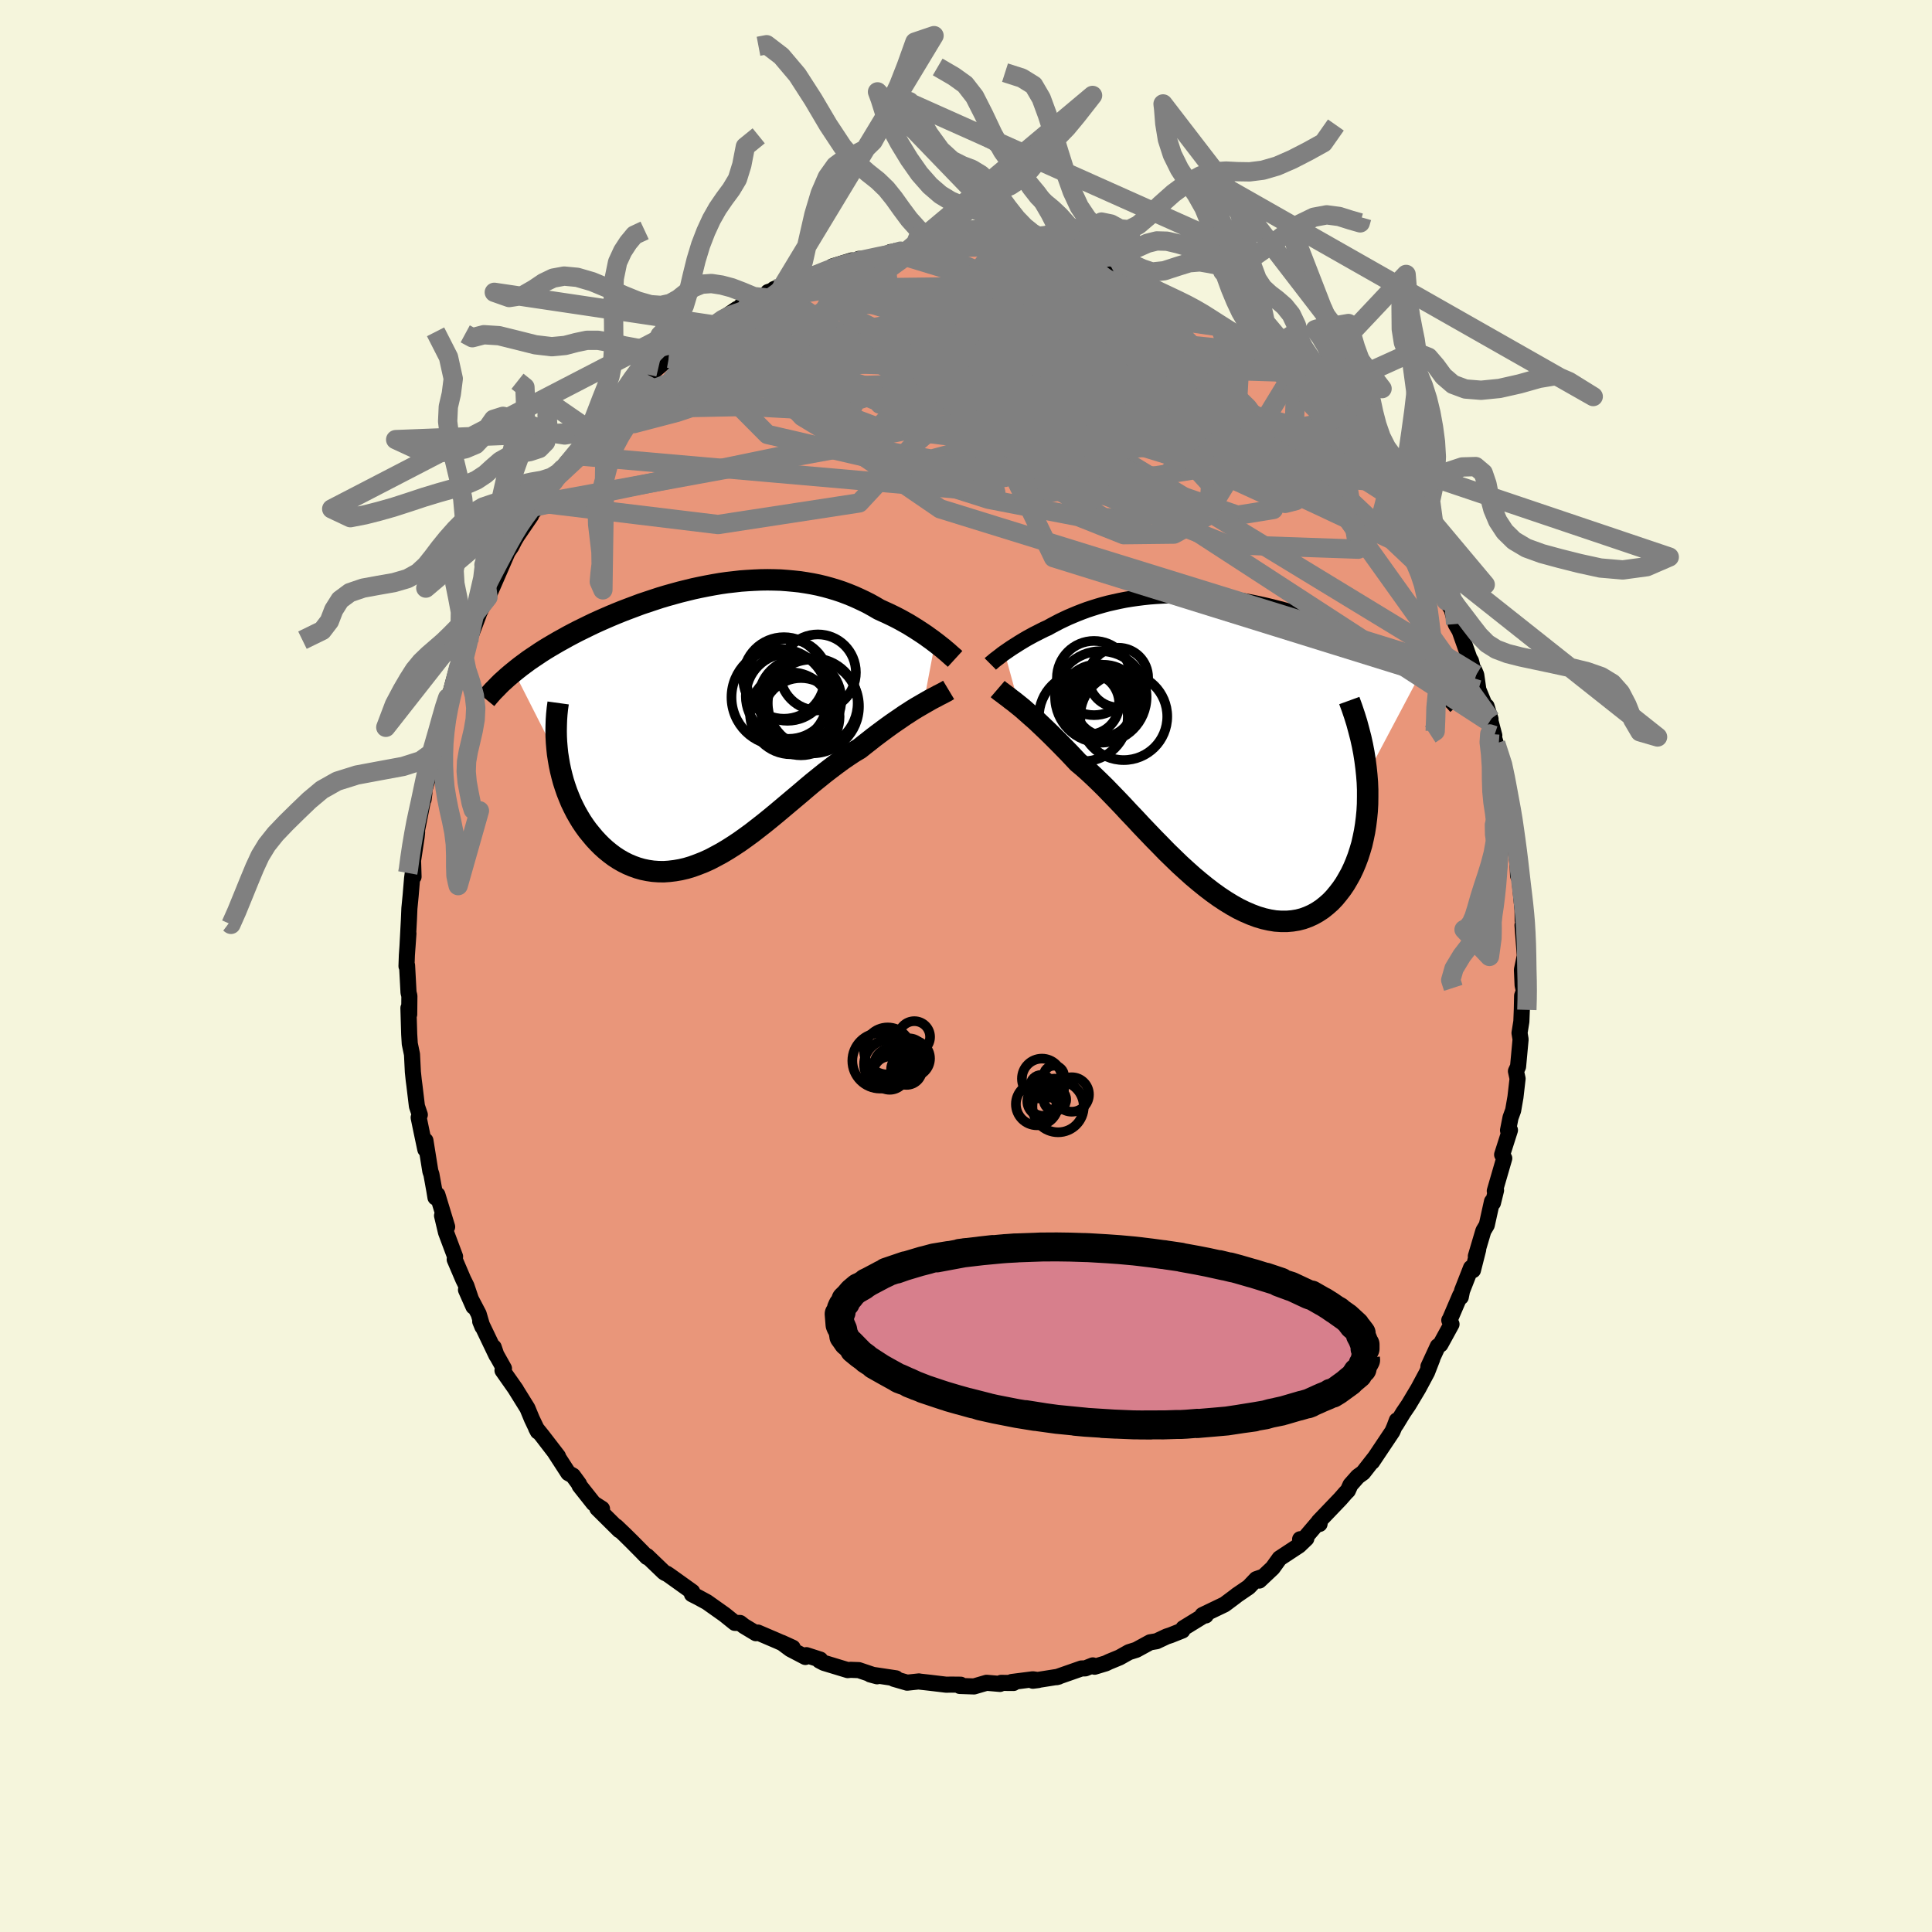 
  <svg viewBox="-100 -100 200 200" xmlns="http://www.w3.org/2000/svg" width="500" height="500" id="face-svg">
    <defs>
      <clipPath id="leftEyeClipPath">
        <polyline points="22.43,-8.16 22.13,-8.39 21.82,-8.61 21.49,-8.85 21.15,-9.08 20.8,-9.31 20.43,-9.55 20.06,-9.78 19.67,-10.02 19.26,-10.25 18.85,-10.48 18.43,-10.7 17.99,-10.92 17.55,-11.13 17.09,-11.34 16.63,-11.55 16.12,-11.85 15.6,-12.14 15.06,-12.41 14.51,-12.67 13.95,-12.92 13.38,-13.15 12.8,-13.37 12.2,-13.57 11.6,-13.75 10.98,-13.92 10.36,-14.07 9.72,-14.2 9.08,-14.31 8.43,-14.41 7.77,-14.48 7.11,-14.54 6.44,-14.59 5.76,-14.61 5.08,-14.62 4.39,-14.61 3.7,-14.58 3,-14.54 2.3,-14.49 1.61,-14.41 0.9,-14.33 0.2,-14.23 -0.5,-14.11 -1.2,-13.98 -1.9,-13.84 -2.6,-13.69 -3.29,-13.52 -3.98,-13.35 -4.67,-13.16 -5.35,-12.97 -6.02,-12.77 -6.69,-12.55 -7.35,-12.33 -8.01,-12.11 -8.65,-11.87 -9.29,-11.63 -9.92,-11.39 -10.54,-11.14 -11.14,-10.89 -11.74,-10.63 -12.33,-10.37 -12.9,-10.11 -13.46,-9.84 -14.01,-9.57 -14.54,-9.31 -15.06,-9.04 -15.57,-8.77 -16.07,-8.49 -16.56,-8.22 -17.04,-7.94 -17.5,-7.67 -17.96,-7.39 -18.4,-7.11 -18.83,-6.82 -19.25,-6.54 -19.66,-6.26 -20.05,-5.97 -20.43,-5.69 -20.8,-5.4 -21.16,-5.11 -16.56,3.96 -16.46,4.54 -16.34,5.11 -16.2,5.68 -16.05,6.24 -15.87,6.8 -15.68,7.35 -15.47,7.88 -15.25,8.41 -15,8.93 -14.74,9.44 -14.46,9.93 -14.17,10.41 -13.86,10.87 -13.54,11.31 -13.19,11.74 -12.84,12.16 -12.46,12.57 -12.07,12.96 -11.66,13.33 -11.23,13.68 -10.79,14.01 -10.33,14.31 -9.86,14.58 -9.38,14.82 -8.88,15.03 -8.38,15.21 -7.85,15.36 -7.32,15.47 -6.78,15.55 -6.23,15.59 -5.66,15.6 -5.09,15.56 -4.51,15.49 -3.93,15.39 -3.33,15.25 -2.73,15.07 -2.13,14.85 -1.52,14.61 -0.9,14.33 -0.29,14.01 0.34,13.67 0.96,13.3 1.59,12.9 2.22,12.48 2.85,12.03 3.48,11.57 4.11,11.08 4.75,10.58 5.38,10.07 6.01,9.55 6.64,9.02 7.27,8.49 7.9,7.96 8.53,7.43 9.15,6.9 9.77,6.38 10.39,5.88 11.01,5.38 11.62,4.91 12.23,4.45 12.83,4.01 13.43,3.6 14.02,3.21 14.61,2.86 15.11,2.46 15.61,2.07 16.09,1.69 16.58,1.32 17.05,0.97 17.51,0.63 17.97,0.3 18.42,-0.01 18.86,-0.31 19.28,-0.6 19.7,-0.87 20.1,-1.13 20.49,-1.37 20.87,-1.59 21.23,-1.8" />
      </clipPath>
      <clipPath id="rightEyeClipPath">
        <polyline points="-20.96,-10.1 -20.74,-10.25 -20.51,-10.41 -20.26,-10.58 -20.01,-10.74 -19.74,-10.91 -19.46,-11.09 -19.18,-11.26 -18.88,-11.44 -18.57,-11.62 -18.24,-11.8 -17.91,-11.98 -17.57,-12.15 -17.22,-12.33 -16.86,-12.51 -16.48,-12.68 -16.09,-12.9 -15.67,-13.12 -15.25,-13.34 -14.81,-13.55 -14.36,-13.76 -13.89,-13.96 -13.41,-14.16 -12.92,-14.35 -12.41,-14.54 -11.89,-14.71 -11.35,-14.88 -10.8,-15.04 -10.24,-15.19 -9.67,-15.32 -9.08,-15.45 -8.48,-15.57 -7.87,-15.67 -7.24,-15.76 -6.61,-15.84 -5.96,-15.91 -5.3,-15.96 -4.64,-16 -3.96,-16.03 -3.28,-16.04 -2.59,-16.04 -1.89,-16.02 -1.19,-16 -0.48,-15.95 0.24,-15.9 0.95,-15.83 1.67,-15.75 2.4,-15.65 3.12,-15.54 3.84,-15.42 4.57,-15.29 5.29,-15.14 6.01,-14.98 6.72,-14.81 7.43,-14.63 8.14,-14.44 8.84,-14.25 9.53,-14.04 10.22,-13.82 10.89,-13.59 11.56,-13.36 12.22,-13.12 12.86,-12.88 13.5,-12.62 14.12,-12.37 14.73,-12.11 15.32,-11.84 15.91,-11.57 16.49,-11.29 17.06,-11.01 17.61,-10.72 18.16,-10.42 18.69,-10.12 19.21,-9.82 19.72,-9.51 20.22,-9.2 20.7,-8.88 21.17,-8.56 21.63,-8.24 22.08,-7.91 16.53,2.57 16.59,3.33 16.62,4.08 16.62,4.83 16.61,5.57 16.57,6.3 16.5,7.02 16.41,7.73 16.3,8.42 16.16,9.1 16.01,9.76 15.82,10.4 15.62,11.02 15.39,11.63 15.15,12.2 14.88,12.77 14.58,13.31 14.27,13.84 13.93,14.34 13.56,14.82 13.18,15.28 12.78,15.7 12.35,16.08 11.9,16.44 11.43,16.75 10.95,17.02 10.44,17.25 9.92,17.44 9.38,17.58 8.83,17.67 8.26,17.72 7.67,17.72 7.07,17.68 6.46,17.58 5.84,17.44 5.2,17.25 4.56,17.01 3.91,16.73 3.25,16.41 2.59,16.04 1.92,15.63 1.24,15.18 0.57,14.7 -0.11,14.18 -0.79,13.63 -1.48,13.05 -2.16,12.44 -2.84,11.82 -3.51,11.17 -4.19,10.51 -4.85,9.83 -5.52,9.15 -6.18,8.46 -6.83,7.78 -7.47,7.09 -8.11,6.42 -8.73,5.75 -9.35,5.1 -9.96,4.47 -10.55,3.86 -11.14,3.28 -11.71,2.73 -12.27,2.21 -12.82,1.72 -13.36,1.27 -13.84,0.76 -14.31,0.26 -14.78,-0.22 -15.23,-0.68 -15.68,-1.13 -16.11,-1.56 -16.54,-1.98 -16.95,-2.37 -17.35,-2.75 -17.73,-3.11 -18.11,-3.44 -18.47,-3.76 -18.81,-4.06 -19.14,-4.35 -19.46,-4.61" />
      </clipPath>
      <filter id="fuzzy">
        <feTurbulence id="turbulence" baseFrequency="0.05" numOctaves="3" type="noise" result="noise" />
        <feDisplacementMap in="SourceGraphic" in2="noise" scale="2" />
      </filter>
      <linearGradient id="rainbowGradient" x1="0%" y1="0%" x2="100%" y2="0%">
        <stop offset="0%" style="stop-color: rgb(167, 133, 106); stop-opacity: 1" />
        <stop offset="50%" style="stop-color: rgb(233, 236, 239); stop-opacity: 1" />
        <stop offset="100%" style="stop-color: rgb(255, 127, 80); stop-opacity: 1" />
      </linearGradient>
    </defs>
    <rect x="-100" y="-100" width="100%" height="100%" fill="rgb(245, 245, 220)" />
    <polyline id="faceContour" points="57.55,0.39 57.62,1.98 57.75,2.58 57.57,3.08 57.54,4.5 57.49,5.75 57.3,6.93 57.41,7.6 57.15,10.41 56.93,10.89 57.1,11.66 56.88,13.57 56.64,14.95 56.37,15.69 56.11,17.01 56.18,17.3 56.31,16.99 55.5,19.53 55.72,19.91 54.74,23.29 54.87,23.22 54.55,24.52 54.45,24.38 53.91,26.82 53.56,27.41 52.78,30.04 53.02,29.36 52.48,31.49 52.28,31.25 51.35,33.62 51.22,34.27 51.16,34.09 50.08,36.61 50.03,36.67 50.26,37.08 49.11,39.18 48.84,39.36 47.87,41.46 48.27,40.66 47.73,42.05 46.83,43.73 45.82,45.42 45.27,46.23 44.52,47.46 44.6,47.04 44.34,47.73 44.14,48.19 42.04,51.33 42.36,50.85 41.11,52.45 40.56,52.85 39.8,53.71 39.53,54.31 39.31,54.53 38.75,55.17 36.52,57.5 36.6,57.76 36.66,57.36 34.83,59.51 34.59,59.34 35.23,59.27 34.48,59.99 32.46,61.32 31.74,62.32 30.36,63.62 30.68,63.25 30.05,63.47 29.27,64.29 28.04,65.13 27.88,65.26 26.77,66.09 24.48,67.19 24.82,67.23 24.91,67.07 22.5,68.55 22.4,68.79 21.17,69.28 20.77,69.41 19.73,69.9 19.06,70.01 17.63,70.79 16.87,71.03 15.89,71.58 14.8,72.03 14.47,72.19 13.31,72.54 13.13,72.4 12.35,72.71 11.95,72.72 9.38,73.62 9.58,73.57 6.92,73.99 7.48,73.92 6.92,73.84 4.73,74.12 4.92,74.22 3.63,74.21 3.52,74.32 2.13,74.2 0.83,74.58 -0.64,74.53 -0.55,74.4 -1.54,74.39 -2.05,74.4 -3.71,74.2 -4.79,74.08 -4.87,74.06 -6.09,74.19 -7.47,73.79 -7.25,73.74 -9.91,73.34 -9.2,73.53 -11.1,72.89 -11.95,72.86 -12.24,72.89 -14.71,72.14 -15.17,71.9 -15.09,71.8 -16.52,71.34 -16.63,71.53 -18.18,70.72 -19.08,70.05 -17.94,70.57 -19.52,69.87 -21.55,69 -21.75,69.07 -22.98,68.33 -23.39,68.01 -23.93,68 -25,67.14 -26.82,65.85 -27.74,65.35 -28.37,65.03 -28.34,64.78 -30.7,63.09 -30.97,62.91 -31.07,62.88 -31.27,62.76 -33.02,61.08 -33.02,61.19 -33.54,60.65 -34.6,59.58 -35.32,58.87 -36.21,58.02 -35.88,58.41 -38.17,56.14 -37.68,56.19 -38.55,55.63 -40,53.8 -40.06,53.62 -40.69,52.76 -41.17,52.49 -42.55,50.36 -42.24,50.75 -43.88,48.62 -44.5,47.85 -44.32,48.19 -44.94,46.89 -45.4,45.78 -46.66,43.75 -46.58,43.86 -47.98,41.87 -47.83,41.66 -48.66,40.18 -48.89,39.47 -48.6,40.32 -50.29,36.79 -50.06,37.35 -50.45,36.02 -51.76,33.52 -50.99,35.26 -51.71,33.13 -52.05,32.44 -52.93,30.38 -52.89,30.08 -53.83,27.57 -54.24,25.84 -53.71,27 -54.72,23.68 -54.92,23.96 -55.04,23.23 -55.34,21.57 -55.45,21.25 -55.96,18.07 -55.97,18.99 -56.39,17 -56.66,15.69 -56.54,15.4 -56.84,14.51 -57.1,12.35 -57.17,11.82 -57.26,10.96 -57.35,9.15 -57.58,8.05 -57.64,7.06 -57.72,4.35 -57.64,5.01 -57.62,3.1 -57.71,2.74 -57.86,-0.06 -57.92,0.02 -57.88,-1.12 -57.72,-3.37 -57.82,-1.94 -57.67,-4.78 -57.62,-5.96 -57.49,-7.29 -57.34,-9.08 -57.28,-9.54 -57.19,-9.24 -57.24,-10.92 -56.87,-13.38 -56.82,-13.88 -56.84,-14.02 -56.07,-17.89 -56.15,-17.24 -56.14,-17.99 -55.69,-19.48 -55.53,-21.28 -55.36,-21.68 -54.76,-23.42 -54.88,-22.58 -54.24,-25.78 -54.05,-26.54 -53.07,-28.94 -53.61,-27.41 -52.66,-30.88 -52.53,-31.05 -52.29,-31.53 -51.62,-33.21 -51.47,-33.61 -51.19,-34.42 -50.45,-36.36 -50.85,-35.57 -49.22,-39.01 -49.68,-37.98 -49.49,-38.17 -48.32,-40.85 -47.45,-42.85 -47.06,-43.43 -46.73,-44.08 -46.46,-44.53 -45.02,-46.64 -45.12,-46.66 -44.02,-47.92 -44.5,-47.56 -42.89,-50.02 -42.52,-50.18 -42.34,-50.63 -41.31,-52.14 -41.77,-51.36 -39.47,-54.15 -40.54,-52.85 -38.71,-55.28 -38.25,-55.46 -37.32,-56.94 -36.62,-57.48 -35.26,-59.05 -35.47,-58.78 -35.18,-58.91 -33.18,-60.82 -33.03,-61.25 -32.24,-61.65 -30.77,-62.92 -30.67,-63.24 -29.65,-63.89 -29.46,-63.99 -28.24,-64.64 -27.16,-65.79 -27.3,-65.44 -26.01,-66.35 -25.36,-66.9 -23.71,-68.02 -23.59,-67.92 -23.3,-68.31 -21.8,-69.01 -20.83,-69.18 -20.49,-69.77 -19.07,-70.23 -19.87,-70.08 -17.71,-70.93 -17.73,-70.73 -16.1,-71.36 -15.86,-71.35 -14.03,-72.1 -13.83,-72.42 -11.82,-73.04 -11.92,-72.65 -11.09,-73.2 -9.8,-73.19 -7.47,-73.76 -7.37,-73.73 -6.78,-74 -7.81,-73.91 -5.57,-73.95 -4.34,-74.18 -5.22,-74.17 -2.56,-74.32 -2.34,-74.34 -0.52,-74.46 0.06,-74.38 0.94,-74.47 1.59,-74.49 2.8,-74.5 3.24,-74.12 4.91,-74.27 6.45,-73.86 6.79,-73.82 6.41,-73.96 8.08,-73.82 9.24,-73.64 8.94,-73.68 10.65,-73.25 11.63,-72.92 12.42,-72.72 13.02,-72.58 13.89,-72.24 16.27,-71.18 16.19,-71.31 17,-71.26 17.01,-70.98 17.65,-71 18.75,-70.5 20.17,-69.69 21.26,-69.05 22.73,-68.34 22.94,-68.18 23.06,-68.13 24.9,-67.34 26.21,-66.34 26.39,-66.15 27.11,-65.61 28.76,-64.61 28.46,-64.72 28.82,-64.5 30.13,-63.38 31.33,-62.54 31.52,-62.39 33.42,-60.62 32.51,-61.49 34.13,-59.82 34.79,-59.64 35.92,-57.96 35.03,-58.85 36.66,-57.61 37.57,-56.33 38.6,-55.3 38.64,-55.32 39.28,-54.52 39.96,-53.96 40.26,-53.32 41.48,-51.85 43.06,-49.71 41.99,-51.28 43.58,-48.85 43.95,-48.12 44.78,-47.02 45.62,-45.6 45.06,-46.3 45.55,-45.49 47.32,-42.96 46.85,-43.1 47.36,-42.59 47.95,-41.36 48.83,-39.64 49.37,-38.7 49.71,-37.8 50.28,-36.93 50.69,-35.4 51.1,-34.7 52.11,-31.85 52.28,-31.56 52.58,-30.36 52.62,-30.61 52.82,-30.14 53.04,-28.6 54.3,-25.56 53.89,-26.89 54.69,-23.86 54.18,-25.26 54.82,-23.12 54.84,-23.04 55.81,-19.75 55.65,-19.37 56,-18.55 56.38,-16.66 56.48,-14.94 56.4,-15.55 56.62,-14.78 56.84,-12.46 57.05,-10.93 57.12,-10.17 57.15,-9.35 57.29,-9.05 57.68,-5.13 57.63,-4.71 57.61,-5.93 57.69,-3.77 57.61,-4.22 57.85,-1.06 57.55,0.39 57.62,1.98" fill="rgb(233, 150, 122)" stroke="black" stroke-width="1.667" stroke-linejoin="round" filter="url(#fuzzy)" />
    <g transform="translate(24.96 -22.34)">
      <polyline id="rightCountour" points="-20.96,-10.1 -20.74,-10.25 -20.51,-10.41 -20.26,-10.58 -20.01,-10.74 -19.74,-10.91 -19.46,-11.09 -19.18,-11.26 -18.88,-11.44 -18.57,-11.62 -18.24,-11.8 -17.91,-11.98 -17.57,-12.15 -17.22,-12.33 -16.86,-12.51 -16.48,-12.68 -16.09,-12.9 -15.67,-13.12 -15.25,-13.34 -14.81,-13.55 -14.36,-13.76 -13.89,-13.96 -13.41,-14.16 -12.92,-14.35 -12.41,-14.54 -11.89,-14.71 -11.35,-14.88 -10.8,-15.04 -10.24,-15.19 -9.67,-15.32 -9.08,-15.45 -8.48,-15.57 -7.87,-15.67 -7.24,-15.76 -6.61,-15.84 -5.96,-15.91 -5.3,-15.96 -4.64,-16 -3.96,-16.03 -3.28,-16.04 -2.59,-16.04 -1.89,-16.02 -1.19,-16 -0.48,-15.95 0.24,-15.9 0.95,-15.83 1.67,-15.75 2.4,-15.65 3.12,-15.54 3.84,-15.42 4.57,-15.29 5.29,-15.14 6.01,-14.98 6.72,-14.81 7.43,-14.63 8.14,-14.44 8.84,-14.25 9.53,-14.04 10.22,-13.82 10.89,-13.59 11.56,-13.36 12.22,-13.12 12.86,-12.88 13.5,-12.62 14.12,-12.37 14.73,-12.11 15.32,-11.84 15.91,-11.57 16.49,-11.29 17.06,-11.01 17.61,-10.72 18.16,-10.42 18.69,-10.12 19.21,-9.82 19.72,-9.51 20.22,-9.2 20.7,-8.88 21.17,-8.56 21.63,-8.24 22.08,-7.91 16.53,2.57 16.59,3.33 16.62,4.08 16.62,4.83 16.61,5.57 16.57,6.3 16.5,7.02 16.41,7.73 16.3,8.42 16.16,9.1 16.01,9.76 15.82,10.4 15.62,11.02 15.39,11.63 15.15,12.2 14.88,12.77 14.58,13.31 14.27,13.84 13.93,14.34 13.56,14.82 13.18,15.28 12.78,15.7 12.35,16.08 11.9,16.44 11.43,16.75 10.95,17.02 10.44,17.25 9.92,17.44 9.38,17.58 8.83,17.67 8.26,17.72 7.67,17.72 7.07,17.68 6.46,17.58 5.84,17.44 5.2,17.25 4.56,17.01 3.91,16.73 3.25,16.41 2.59,16.04 1.92,15.63 1.24,15.18 0.57,14.7 -0.11,14.18 -0.79,13.63 -1.48,13.05 -2.16,12.44 -2.84,11.82 -3.51,11.17 -4.19,10.51 -4.85,9.83 -5.52,9.15 -6.18,8.46 -6.83,7.78 -7.47,7.09 -8.11,6.42 -8.73,5.75 -9.35,5.1 -9.96,4.47 -10.55,3.86 -11.14,3.28 -11.71,2.73 -12.27,2.21 -12.82,1.72 -13.36,1.27 -13.84,0.76 -14.31,0.26 -14.78,-0.22 -15.23,-0.68 -15.68,-1.13 -16.11,-1.56 -16.54,-1.98 -16.95,-2.37 -17.35,-2.75 -17.73,-3.11 -18.11,-3.44 -18.47,-3.76 -18.81,-4.06 -19.14,-4.35 -19.46,-4.61" fill="white" stroke="white" stroke-width="0" stroke-linejoin="round" filter="url(#fuzzy)" />
    </g>
    <g transform="translate(-25.63 -25.36)">
      <polyline id="leftCountour" points="22.43,-8.16 22.13,-8.39 21.82,-8.61 21.49,-8.85 21.15,-9.08 20.8,-9.31 20.43,-9.55 20.06,-9.78 19.67,-10.02 19.26,-10.25 18.85,-10.48 18.43,-10.7 17.99,-10.92 17.55,-11.13 17.09,-11.34 16.63,-11.55 16.12,-11.85 15.6,-12.14 15.06,-12.41 14.51,-12.67 13.95,-12.92 13.38,-13.15 12.8,-13.37 12.2,-13.57 11.6,-13.75 10.98,-13.92 10.36,-14.07 9.72,-14.2 9.08,-14.31 8.43,-14.41 7.77,-14.48 7.11,-14.54 6.44,-14.59 5.76,-14.61 5.08,-14.62 4.39,-14.61 3.7,-14.58 3,-14.54 2.3,-14.49 1.61,-14.41 0.9,-14.33 0.2,-14.23 -0.5,-14.11 -1.2,-13.98 -1.9,-13.84 -2.6,-13.69 -3.29,-13.52 -3.98,-13.35 -4.67,-13.16 -5.35,-12.97 -6.02,-12.77 -6.69,-12.55 -7.35,-12.33 -8.01,-12.11 -8.65,-11.87 -9.29,-11.63 -9.92,-11.39 -10.54,-11.14 -11.14,-10.89 -11.74,-10.63 -12.33,-10.37 -12.9,-10.11 -13.46,-9.84 -14.01,-9.57 -14.54,-9.31 -15.06,-9.04 -15.57,-8.77 -16.07,-8.49 -16.56,-8.22 -17.04,-7.94 -17.5,-7.67 -17.96,-7.39 -18.4,-7.11 -18.83,-6.82 -19.25,-6.54 -19.66,-6.26 -20.05,-5.97 -20.43,-5.69 -20.8,-5.4 -21.16,-5.11 -16.56,3.96 -16.46,4.54 -16.34,5.11 -16.2,5.68 -16.05,6.24 -15.87,6.8 -15.68,7.35 -15.47,7.88 -15.25,8.41 -15,8.93 -14.74,9.44 -14.46,9.93 -14.17,10.41 -13.86,10.87 -13.54,11.31 -13.19,11.74 -12.84,12.16 -12.46,12.57 -12.07,12.96 -11.66,13.33 -11.23,13.68 -10.79,14.01 -10.33,14.31 -9.86,14.58 -9.38,14.82 -8.88,15.03 -8.38,15.21 -7.85,15.36 -7.32,15.47 -6.78,15.55 -6.23,15.59 -5.66,15.6 -5.09,15.56 -4.51,15.49 -3.93,15.39 -3.33,15.25 -2.73,15.07 -2.13,14.85 -1.52,14.61 -0.9,14.33 -0.29,14.01 0.34,13.67 0.96,13.3 1.59,12.9 2.22,12.48 2.85,12.03 3.48,11.57 4.11,11.08 4.75,10.58 5.38,10.07 6.01,9.55 6.64,9.02 7.27,8.49 7.9,7.96 8.53,7.43 9.15,6.9 9.77,6.38 10.39,5.88 11.01,5.38 11.62,4.91 12.23,4.45 12.83,4.01 13.43,3.6 14.02,3.21 14.61,2.86 15.11,2.46 15.61,2.07 16.09,1.69 16.58,1.32 17.05,0.97 17.51,0.63 17.97,0.3 18.42,-0.01 18.86,-0.31 19.28,-0.6 19.7,-0.87 20.1,-1.13 20.49,-1.37 20.87,-1.59 21.23,-1.8" fill="white" stroke="white" stroke-width="0" stroke-linejoin="round" filter="url(#fuzzy)" />
    </g>
    <g transform="translate(24.96 -22.34)">
      <polyline id="rightUpper" points="-22.44,-8.93 -22.36,-9.01 -22.25,-9.09 -22.14,-9.19 -22.01,-9.3 -21.87,-9.41 -21.71,-9.53 -21.54,-9.66 -21.36,-9.8 -21.17,-9.95 -20.96,-10.1 -20.74,-10.25 -20.51,-10.41 -20.26,-10.58 -20.01,-10.74 -19.74,-10.91 -19.46,-11.09 -19.18,-11.26 -18.88,-11.44 -18.57,-11.62 -18.24,-11.8 -17.91,-11.98 -17.57,-12.15 -17.22,-12.33 -16.86,-12.51 -16.48,-12.68 -16.09,-12.9 -15.67,-13.12 -15.25,-13.34 -14.81,-13.55 -14.36,-13.76 -13.89,-13.96 -13.41,-14.16 -12.92,-14.35 -12.41,-14.54 -11.89,-14.71 -11.35,-14.88 -10.8,-15.04 -10.24,-15.19 -9.67,-15.32 -9.08,-15.45 -8.48,-15.57 -7.87,-15.67 -7.24,-15.76 -6.61,-15.84 -5.96,-15.91 -5.3,-15.96 -4.64,-16 -3.96,-16.03 -3.28,-16.04 -2.59,-16.04 -1.89,-16.02 -1.19,-16 -0.48,-15.95 0.24,-15.9 0.95,-15.83 1.67,-15.75 2.4,-15.65 3.12,-15.54 3.84,-15.42 4.57,-15.29 5.29,-15.14 6.01,-14.98 6.72,-14.81 7.43,-14.63 8.14,-14.44 8.84,-14.25 9.53,-14.04 10.22,-13.82 10.89,-13.59 11.56,-13.36 12.22,-13.12 12.86,-12.88 13.5,-12.62 14.12,-12.37 14.73,-12.11 15.32,-11.84 15.91,-11.57 16.49,-11.29 17.06,-11.01 17.61,-10.72 18.16,-10.42 18.69,-10.12 19.21,-9.82 19.72,-9.51 20.22,-9.2 20.7,-8.88 21.17,-8.56 21.63,-8.24 22.08,-7.91 22.51,-7.58 22.93,-7.25 23.33,-6.91 23.73,-6.58 24.11,-6.24 24.47,-5.89 24.82,-5.55 25.16,-5.2 25.49,-4.86 25.8,-4.51" fill="none" stroke="black" stroke-width="1.667" stroke-linejoin="round" filter="url(#fuzzy)" />
      <polyline id="rightLower" points="-21.68,-6.33 -21.54,-6.21 -21.39,-6.09 -21.21,-5.96 -21.01,-5.81 -20.8,-5.65 -20.57,-5.48 -20.32,-5.28 -20.05,-5.08 -19.76,-4.85 -19.46,-4.61 -19.14,-4.35 -18.81,-4.06 -18.47,-3.76 -18.11,-3.44 -17.73,-3.11 -17.35,-2.75 -16.95,-2.37 -16.54,-1.98 -16.11,-1.56 -15.68,-1.13 -15.23,-0.68 -14.78,-0.22 -14.31,0.26 -13.84,0.76 -13.36,1.27 -12.82,1.72 -12.27,2.21 -11.71,2.73 -11.14,3.28 -10.55,3.86 -9.96,4.47 -9.35,5.1 -8.73,5.75 -8.11,6.42 -7.47,7.09 -6.83,7.78 -6.18,8.46 -5.52,9.15 -4.85,9.83 -4.19,10.51 -3.51,11.17 -2.84,11.82 -2.16,12.44 -1.48,13.05 -0.79,13.63 -0.11,14.18 0.57,14.7 1.24,15.18 1.92,15.63 2.59,16.04 3.25,16.41 3.91,16.73 4.56,17.01 5.2,17.25 5.84,17.44 6.46,17.58 7.07,17.68 7.67,17.72 8.26,17.72 8.83,17.67 9.38,17.58 9.92,17.44 10.44,17.25 10.95,17.02 11.43,16.75 11.9,16.44 12.35,16.08 12.78,15.7 13.18,15.28 13.56,14.82 13.93,14.34 14.27,13.84 14.58,13.31 14.88,12.77 15.15,12.2 15.39,11.63 15.62,11.02 15.82,10.4 16.01,9.76 16.16,9.1 16.3,8.42 16.41,7.73 16.5,7.02 16.57,6.3 16.61,5.57 16.62,4.83 16.62,4.08 16.59,3.33 16.53,2.57 16.45,1.81 16.35,1.04 16.23,0.27 16.08,-0.51 15.91,-1.28 15.71,-2.05 15.5,-2.83 15.26,-3.6 15,-4.37 14.72,-5.14" fill="none" stroke="black" stroke-width="2.222" stroke-linejoin="round" filter="url(#fuzzy)" />
      <circle r="3.192" cx="-12.288" cy="-4.815" stroke="black" fill="none" stroke-width="1.0" filter="url(#fuzzy)" clip-path="url(#rightEyeClipPath)" /><circle r="3.772" cx="-10.693" cy="-5.065" stroke="black" fill="none" stroke-width="1.0" filter="url(#fuzzy)" clip-path="url(#rightEyeClipPath)" /><circle r="3.278" cx="-10.933" cy="-4.62" stroke="black" fill="none" stroke-width="1.0" filter="url(#fuzzy)" clip-path="url(#rightEyeClipPath)" /><circle r="4.736" cx="-11.003" cy="-5.515" stroke="black" fill="none" stroke-width="1.0" filter="url(#fuzzy)" clip-path="url(#rightEyeClipPath)" /><circle r="3.938" cx="-11.298" cy="-4.94" stroke="black" fill="none" stroke-width="1.0" filter="url(#fuzzy)" clip-path="url(#rightEyeClipPath)" /><circle r="3.084" cx="-10.543" cy="-4.565" stroke="black" fill="none" stroke-width="1.0" filter="url(#fuzzy)" clip-path="url(#rightEyeClipPath)" /><circle r="4.508" cx="-8.633" cy="-3.485" stroke="black" fill="none" stroke-width="1.0" filter="url(#fuzzy)" clip-path="url(#rightEyeClipPath)" /><circle r="3.088" cx="-9.193" cy="-7.52" stroke="black" fill="none" stroke-width="1.0" filter="url(#fuzzy)" clip-path="url(#rightEyeClipPath)" /><circle r="3.842" cx="-11.708" cy="-7.47" stroke="black" fill="none" stroke-width="1.0" filter="url(#fuzzy)" clip-path="url(#rightEyeClipPath)" /><circle r="4.602" cx="-12.813" cy="-3.455" stroke="black" fill="none" stroke-width="1.0" filter="url(#fuzzy)" clip-path="url(#rightEyeClipPath)" />
      </g>
    <g transform="translate(-25.63 -25.36)">
      <polyline id="leftUpper" points="24.5,-6.43 24.38,-6.54 24.23,-6.67 24.07,-6.81 23.89,-6.97 23.69,-7.15 23.47,-7.33 23.24,-7.53 22.98,-7.73 22.72,-7.94 22.43,-8.16 22.13,-8.39 21.82,-8.61 21.49,-8.85 21.15,-9.08 20.8,-9.31 20.43,-9.55 20.06,-9.78 19.67,-10.02 19.26,-10.25 18.85,-10.48 18.43,-10.7 17.99,-10.92 17.55,-11.13 17.09,-11.34 16.63,-11.55 16.12,-11.85 15.6,-12.14 15.06,-12.41 14.51,-12.67 13.95,-12.92 13.38,-13.15 12.8,-13.37 12.2,-13.57 11.6,-13.75 10.98,-13.92 10.36,-14.07 9.72,-14.2 9.08,-14.31 8.43,-14.41 7.77,-14.48 7.11,-14.54 6.44,-14.59 5.76,-14.61 5.08,-14.62 4.39,-14.61 3.7,-14.58 3,-14.54 2.3,-14.49 1.61,-14.41 0.9,-14.33 0.2,-14.23 -0.5,-14.11 -1.2,-13.98 -1.9,-13.84 -2.6,-13.69 -3.29,-13.52 -3.98,-13.35 -4.67,-13.16 -5.35,-12.97 -6.02,-12.77 -6.69,-12.55 -7.35,-12.33 -8.01,-12.11 -8.65,-11.87 -9.29,-11.63 -9.92,-11.39 -10.54,-11.14 -11.14,-10.89 -11.74,-10.63 -12.33,-10.37 -12.9,-10.11 -13.46,-9.84 -14.01,-9.57 -14.54,-9.31 -15.06,-9.04 -15.57,-8.77 -16.07,-8.49 -16.56,-8.22 -17.04,-7.94 -17.5,-7.67 -17.96,-7.39 -18.4,-7.11 -18.83,-6.82 -19.25,-6.54 -19.66,-6.26 -20.05,-5.97 -20.43,-5.69 -20.8,-5.4 -21.16,-5.11 -21.5,-4.83 -21.84,-4.54 -22.16,-4.25 -22.47,-3.97 -22.76,-3.68 -23.04,-3.39 -23.32,-3.11 -23.58,-2.82 -23.83,-2.53 -24.06,-2.25" fill="none" stroke="black" stroke-width="2.222" stroke-linejoin="round" filter="url(#fuzzy)" />
      <polyline id="leftLower" points="23.83,-3.22 23.68,-3.13 23.49,-3.02 23.28,-2.91 23.05,-2.79 22.79,-2.66 22.52,-2.51 22.22,-2.36 21.91,-2.19 21.58,-2 21.23,-1.8 20.87,-1.59 20.49,-1.37 20.1,-1.13 19.7,-0.87 19.28,-0.6 18.86,-0.31 18.42,-0.01 17.97,0.3 17.51,0.63 17.05,0.97 16.58,1.32 16.09,1.69 15.61,2.07 15.11,2.46 14.61,2.86 14.02,3.21 13.43,3.6 12.83,4.01 12.23,4.45 11.62,4.91 11.01,5.38 10.39,5.88 9.77,6.38 9.15,6.9 8.53,7.43 7.9,7.96 7.27,8.49 6.64,9.02 6.01,9.55 5.38,10.07 4.75,10.58 4.11,11.08 3.48,11.57 2.85,12.03 2.22,12.48 1.59,12.9 0.96,13.3 0.34,13.67 -0.29,14.01 -0.9,14.33 -1.52,14.61 -2.13,14.85 -2.73,15.07 -3.33,15.25 -3.93,15.39 -4.51,15.49 -5.09,15.56 -5.66,15.6 -6.23,15.59 -6.78,15.55 -7.32,15.47 -7.85,15.36 -8.38,15.21 -8.88,15.03 -9.38,14.82 -9.86,14.58 -10.33,14.31 -10.79,14.01 -11.23,13.68 -11.66,13.33 -12.07,12.96 -12.46,12.57 -12.84,12.16 -13.19,11.74 -13.54,11.31 -13.86,10.87 -14.17,10.41 -14.46,9.93 -14.74,9.44 -15,8.93 -15.25,8.41 -15.47,7.88 -15.68,7.35 -15.87,6.8 -16.05,6.24 -16.2,5.68 -16.34,5.11 -16.46,4.54 -16.56,3.96 -16.65,3.38 -16.71,2.8 -16.76,2.21 -16.79,1.63 -16.8,1.04 -16.79,0.46 -16.77,-0.13 -16.73,-0.71 -16.67,-1.29 -16.59,-1.87" fill="none" stroke="black" stroke-width="2.222" stroke-linejoin="round" filter="url(#fuzzy)" />
      <circle r="4.222" cx="6.783" cy="-4.457" stroke="black" fill="none" stroke-width="1.0" filter="url(#fuzzy)" clip-path="url(#leftEyeClipPath)" /><circle r="4.654" cx="9.763" cy="-1.847" stroke="black" fill="none" stroke-width="1.0" filter="url(#fuzzy)" clip-path="url(#leftEyeClipPath)" /><circle r="4" cx="8.543" cy="-0.452" stroke="black" fill="none" stroke-width="1.0" filter="url(#fuzzy)" clip-path="url(#leftEyeClipPath)" /><circle r="4.24" cx="7.513" cy="-0.797" stroke="black" fill="none" stroke-width="1.0" filter="url(#fuzzy)" clip-path="url(#leftEyeClipPath)" /><circle r="4.426" cx="7.263" cy="-2.577" stroke="black" fill="none" stroke-width="1.0" filter="url(#fuzzy)" clip-path="url(#leftEyeClipPath)" /><circle r="4.86" cx="9.688" cy="-1.512" stroke="black" fill="none" stroke-width="1.0" filter="url(#fuzzy)" clip-path="url(#leftEyeClipPath)" /><circle r="4.236" cx="7.148" cy="-4.262" stroke="black" fill="none" stroke-width="1.0" filter="url(#fuzzy)" clip-path="url(#leftEyeClipPath)" /><circle r="3.934" cx="10.298" cy="-5.032" stroke="black" fill="none" stroke-width="1.0" filter="url(#fuzzy)" clip-path="url(#leftEyeClipPath)" /><circle r="4.286" cx="8.438" cy="-2.197" stroke="black" fill="none" stroke-width="1.0" filter="url(#fuzzy)" clip-path="url(#leftEyeClipPath)" /><circle r="4.994" cx="6.348" cy="-2.462" stroke="black" fill="none" stroke-width="1.0" filter="url(#fuzzy)" clip-path="url(#leftEyeClipPath)" />
    </g>
    <g id="hairs">
      <polyline points="20.17,-69.69 -14.61,-62.41 -29.94,-57.31 -34.38,-56.15 -33.03,-56.95 -28.51,-57.81 -22.61,-57.93 -17.03,-57.62 -13.24,-57.51 -11.73,-57.88 -11.43,-58.52 -9.95,-58.99 -4.87,-58.86 4.63,-57.83 16.52,-56.02 26.28,-54.44 28.91,-55.23 21.6,-60.05 4.31,-66.11 -27.3,-65.44" fill="none" stroke="rgb(128, 128, 128)" stroke-width="2" stroke-linejoin="round" filter="url(#fuzzy)" /><polyline points="-44.02,-47.92 -25.67,-45.7 -11.05,-47.94 -5.78,-53.61 -0.48,-58.23 8.21,-59.52 18.51,-57.87 27.14,-55.05 31.5,-53.18 30.55,-53.78 24.99,-57.13 17.07,-62.04 10,-66.33 7,-68.13 10.02,-67.08 18.32,-64.76 26.54,-63.91 28.82,-64.5" fill="none" stroke="rgb(128, 128, 128)" stroke-width="2" stroke-linejoin="round" filter="url(#fuzzy)" /><polyline points="-27.16,-65.79 0.36,-54.59 -9.3,-55.83 -18.07,-59.12 -18.75,-62.61 -13.17,-65.46 -4.9,-66.9 2.79,-66.62 7.68,-64.95 8.85,-62.72 6.82,-60.84 3.22,-59.93 -0.06,-60.18 -1.81,-61.34 -1.96,-62.85 -1.33,-63.92 -0.68,-63.62 0.18,-61.16 2.58,-56.33 7.85,-50.29 14.86,-46.06 18.27,-47.9 14.7,-57.07 31.33,-62.54" fill="none" stroke="rgb(128, 128, 128)" stroke-width="2" stroke-linejoin="round" filter="url(#fuzzy)" /><polyline points="-44.5,-47.56 2.92,-57.33 19.38,-58.43 19.83,-57.8 17.11,-56.07 17.79,-53.89 21.63,-52.7 25.3,-53.47 26.15,-56.09 23.73,-59.63 19.45,-63.13 15.3,-65.93 12.72,-67.76 12.18,-68.53 13.29,-68.16 14.97,-66.57 14.91,-64.09 9.6,-62.01 0.52,-62.96 16.27,-71.18" fill="none" stroke="rgb(128, 128, 128)" stroke-width="2" stroke-linejoin="round" filter="url(#fuzzy)" /><polyline points="-44.02,-47.92 -11.05,-53.95 -12.53,-57.92 -14.95,-60.66 -13.99,-61.92 -10.29,-62.37 -4.92,-62.7 0.75,-63.24 5.29,-64 7.57,-64.84 7.21,-65.58 4.67,-66.07 1.44,-66.12 -0.37,-65.22 0.8,-62.4 4.22,-57.03 6.58,-50.71 8,-48.9 39.96,-53.96" fill="none" stroke="rgb(128, 128, 128)" stroke-width="2" stroke-linejoin="round" filter="url(#fuzzy)" /><polyline points="3.24,-74.12 23.3,-60.03 20.25,-62.78 15.93,-65.5 14.69,-65.87 14.92,-65.29 15.62,-64.39 17.54,-62.71 21.1,-60.11 24.82,-57.54 25.57,-56.37 20.31,-57.17 8.07,-59.02 -8.74,-60.15 -24.36,-59.72 -32.88,-58.92 -38.71,-55.28" fill="none" stroke="rgb(128, 128, 128)" stroke-width="2" stroke-linejoin="round" filter="url(#fuzzy)" /><polyline points="-42.34,-50.63 -32.72,-59.59 -25.95,-62.13 -19.86,-62.28 -14.62,-62.37 -8.94,-62.78 -1.32,-62.77 8.08,-61.61 17.49,-59.32 25.04,-56.59 29.84,-54.29 32,-53.13 32.1,-53.53 30.93,-55.34 29.16,-57.8 26.06,-60.83 19.55,-66.3 17,-71.26" fill="none" stroke="rgb(128, 128, 128)" stroke-width="2" stroke-linejoin="round" filter="url(#fuzzy)" /><polyline points="2.8,-74.5 5.62,-73.27 13.88,-68.01 23.64,-59.58 30.46,-51.75 31.82,-47.26 28.11,-46.66 21.21,-49.03 13.04,-52.94 5.12,-57.05 -1.21,-60.32 -4.92,-62.09 -6.02,-62.08 -6.06,-60.42 -7.23,-57.7 -9.55,-55.2 -8.54,-54.94 -2.04,-59.03 -20.49,-69.77" fill="none" stroke="rgb(128, 128, 128)" stroke-width="2" stroke-linejoin="round" filter="url(#fuzzy)" /><polyline points="54.18,-25.26 13.65,-51.6 2.19,-54.02 -3.57,-52.47 -9.19,-53.46 -13.57,-56.71 -16.32,-60.22 -18.16,-62.54 -19.57,-63.08 -20.25,-61.93 -19.51,-59.61 -16.95,-56.87 -13.03,-54.5 -9.11,-53 -6.63,-52.38 -6.06,-52.16 -6.09,-51.65 -4,-50.33 2.33,-48.32 11.74,-46.5 18.36,-46.27 14.68,-48.91 2.24,-56.02 16.19,-71.31" fill="none" stroke="rgb(128, 128, 128)" stroke-width="2" stroke-linejoin="round" filter="url(#fuzzy)" /><polyline points="-17.71,-70.93 14.32,-61.19 24.94,-55.41 26.01,-52.77 19.04,-54.37 8.07,-58.08 -1.97,-61.46 -7.65,-63.36 -7.81,-63.64 -3.34,-62.72 3.59,-61.25 10.48,-60.05 15.31,-59.8 17.08,-60.77 15.72,-62.7 11.83,-65 6.61,-67.06 2.16,-68.33 1.44,-68.11 7.09,-65.32 19.4,-58.91 33.81,-51.08 34.13,-59.82" fill="none" stroke="rgb(128, 128, 128)" stroke-width="2" stroke-linejoin="round" filter="url(#fuzzy)" /><polyline points="52.82,-30.14 14.22,-53.64 4.75,-62.29 1.5,-65.38 -0.17,-65.78 -1.21,-65.1 -1.66,-64.55 -1.91,-64.6 -2.73,-64.99 -4.73,-65.29 -7.65,-65.24 -10.26,-64.88 -10.93,-64.36 -8.41,-63.62 -2.58,-62.52 5.46,-60.95 13.86,-59.12 20.91,-57.44 25.69,-56.26 27.99,-55.74 27.5,-56.13 23.28,-58.32 15.45,-63.21 7.39,-69.52 -4.34,-74.18" fill="none" stroke="rgb(128, 128, 128)" stroke-width="2" stroke-linejoin="round" filter="url(#fuzzy)" /><polyline points="4.91,-74.27 -1.05,-70.36 -2.62,-67.15 -2.57,-65.58 2.13,-64.52 9.46,-63.41 15.76,-62.49 18.84,-62.04 18.54,-61.91 15.95,-61.55 12.63,-60.48 10.2,-58.57 10,-56.2 12.53,-54.18 16.7,-53.43 20.09,-54.54 20.44,-57.11 17.83,-59.66 15.11,-60.6 14.98,-60.46 17,-62.54 31.33,-62.54" fill="none" stroke="rgb(128, 128, 128)" stroke-width="2" stroke-linejoin="round" filter="url(#fuzzy)" /><polyline points="38.64,-55.32 -5.26,-51.77 -4.03,-50.08 4.03,-50.58 6.37,-53.55 3.66,-57.44 -0.8,-60.84 -4.52,-63.18 -5.98,-64.41 -4.52,-64.58 -0.39,-63.74 5.36,-62.18 11.22,-60.45 15.9,-59.24 18.68,-59.08 19.41,-60.05 18.13,-61.69 15.01,-63.03 10.62,-62.67 6.37,-59.28 4.24,-52.27 9.06,-42.27 53.04,-28.6" fill="none" stroke="rgb(128, 128, 128)" stroke-width="2" stroke-linejoin="round" filter="url(#fuzzy)" /><polyline points="6.41,-73.96 16.71,-63.68 15.31,-56.9 11.62,-56.29 12.43,-56.88 16.95,-55.97 22.14,-53.32 25.33,-49.82 25.08,-46.62 21.53,-44.71 16.33,-44.65 11.93,-46.4 10.39,-49.08 12.1,-51.17 14.95,-51.27 15.44,-49.44 12.35,-48.04 7.71,-51.5 -19.87,-70.08" fill="none" stroke="rgb(128, 128, 128)" stroke-width="2" stroke-linejoin="round" filter="url(#fuzzy)" /><polyline points="48.83,-39.64 33.73,-53.89 29.8,-54.84 29.65,-53.71 25.75,-55.83 17.63,-59.99 8.77,-63.48 2.95,-64.91 2.29,-64.42 6.63,-62.73 13.81,-60.54 20.23,-58.57 21.96,-57.81 16.85,-59.05 8.49,-61.33 10.96,-59.66 47.36,-42.59" fill="none" stroke="rgb(128, 128, 128)" stroke-width="2" stroke-linejoin="round" filter="url(#fuzzy)" /><polyline points="38.6,-55.3 40.6,-43.15 27.06,-43.62 14.24,-48.77 7.36,-55.07 5.95,-60.01 9.22,-61.79 16.34,-59.94 25.38,-55.6 33.11,-51.19 36.04,-49.24 31.46,-51.07 18.2,-55.74 -2.63,-60.08 -25.57,-60.01 -38.71,-55.28" fill="none" stroke="rgb(128, 128, 128)" stroke-width="2" stroke-linejoin="round" filter="url(#fuzzy)" /><polyline points="-30.77,-62.92 7.53,-61.74 16.05,-61.32 16.51,-58.78 17.18,-56.25 19.21,-55.25 21.18,-55.6 21.9,-56.25 21.07,-56.5 18.89,-56.57 15.98,-57.19 13.49,-58.67 12.8,-60.35 14.54,-60.97 17.47,-59.93 18.26,-58.32 13.18,-58.39 2.7,-60.82 -0.89,-62.55 32.51,-61.49" fill="none" stroke="rgb(128, 128, 128)" stroke-width="2" stroke-linejoin="round" filter="url(#fuzzy)" /><polyline points="-29.46,-63.99 -20.56,-55.03 -6.83,-51.84 2.16,-51.01 7.05,-51.21 8.38,-51.78 7.89,-52.18 7.43,-52.19 7.83,-52.13 8.98,-52.58 10.42,-53.95 11.75,-56.14 12.72,-58.65 13.19,-60.85 13.2,-62.37 12.94,-63.23 12.7,-63.65 12.92,-63.61 14.49,-62.56 18.85,-59.71 26.91,-55.05 36.48,-50.61 41.46,-50.23 39.28,-54.52" fill="none" stroke="rgb(128, 128, 128)" stroke-width="2" stroke-linejoin="round" filter="url(#fuzzy)" /><polyline points="12.42,-72.72 1.84,-72.69 0.97,-70.82 7.08,-66.9 14.84,-61.46 20.36,-56.11 22.07,-52.29 20.61,-50.62 17.67,-50.85 14.78,-52.3 12.84,-54.33 12.2,-56.72 12.7,-59.44 13.85,-62.22 15.21,-64.17 17.23,-64.06 21.23,-61.24 27.68,-57.13 34.13,-54.9 43.58,-48.85" fill="none" stroke="rgb(128, 128, 128)" stroke-width="2" stroke-linejoin="round" filter="url(#fuzzy)" /><polyline points="26.21,-66.34 27.5,-62.97 20.23,-64.02 13.07,-63.72 7.32,-62.91 4.62,-62.09 6.22,-60.94 11.35,-59.33 17.76,-57.7 23.26,-56.59 26.71,-56.25 28.01,-56.58 27.47,-57.33 25.31,-58.37 21.66,-59.65 17.02,-61.02 12.51,-61.94 9.47,-61.59 8.45,-59.35 8.63,-55.64 8.53,-52.62 6.5,-53.9 -2.41,-61.98 -23.71,-68.02" fill="none" stroke="rgb(128, 128, 128)" stroke-width="2" stroke-linejoin="round" filter="url(#fuzzy)" /><polyline points="-14.03,-72.1 12.37,-55.74 12.42,-59.2 13.31,-62.79 17.08,-63.01 21.97,-60.98 25.99,-58.53 27.23,-56.96 24.43,-56.82 17.7,-57.93 8.76,-59.62 0.35,-61.05 -4.94,-61.49 -5.93,-60.56 -3.64,-58.35 -0.81,-55.75 -0.07,-54.86 -3.41,-57.83 -30.77,-62.92" fill="none" stroke="rgb(128, 128, 128)" stroke-width="2" stroke-linejoin="round" filter="url(#fuzzy)" /><polyline points="52.82,-30.14 -2.68,-47.33 -17.62,-57.55 -20.53,-59.78 -18.32,-57.86 -13.76,-55.79 -9.46,-55.5 -6.72,-56.8 -5.17,-58.37 -3.81,-58.96 -2.28,-58.03 -0.96,-55.93 -0.36,-53.73 -0.28,-52.71 0.37,-53.69 2.88,-56.45 7.33,-59.91 11.61,-63.07 11.89,-66.06 4.59,-70.14 -7.81,-73.91" fill="none" stroke="rgb(128, 128, 128)" stroke-width="2" stroke-linejoin="round" filter="url(#fuzzy)" /><polyline points="54.3,-25.56 38.52,-47.64 33.61,-51.46 24.07,-53.62 12.06,-56.44 2.96,-58.87 -1.03,-60.09 -0.8,-60.09 1.63,-59.28 4.61,-58.04 7.39,-56.5 9.87,-54.8 12.15,-53.41 14.16,-53.15 15.84,-54.64 17.52,-57.75 19.79,-61.37 22.21,-64.34 22.71,-66.68 26.39,-66.15" fill="none" stroke="rgb(128, 128, 128)" stroke-width="2" stroke-linejoin="round" filter="url(#fuzzy)" /><polyline points="37.57,-56.33 21.94,-53.33 -1.39,-57.19 -14.22,-61.25 -17.09,-63.7 -13.06,-64.31 -4.73,-63.14 5.73,-60.53 16.04,-57.28 24.14,-54.43 28.96,-52.65 30.97,-51.86 31.8,-51.18 32.92,-49.84 34.13,-48.17 33.04,-47.89 26.47,-50.9 12.94,-57.24 -5.03,-63.64 -21.92,-64.61 -38.25,-55.46" fill="none" stroke="rgb(128, 128, 128)" stroke-width="2" stroke-linejoin="round" filter="url(#fuzzy)" /><polyline points="-5.57,-73.95 -12.87,-68.67 -4.52,-68.16 3.62,-66.74 8.01,-64.82 8.68,-63.16 5.78,-61.78 -0.06,-60.49 -6.3,-59.26 -8.91,-58.16 -4.86,-57.23 5.11,-56.68 15.89,-57.31 20.77,-60.35 16.05,-65.78 2.98,-70.36 -19.87,-70.08" fill="none" stroke="rgb(128, 128, 128)" stroke-width="2" stroke-linejoin="round" filter="url(#fuzzy)" /><polyline points="6.79,-73.82 23.79,-61.68 23.65,-56.65 18.53,-56.13 14.8,-57.43 14.21,-58.92 15.75,-59.69 16.82,-59.64 15.21,-59.07 10.7,-58.3 4.94,-57.55 -0.19,-57.12 -4.16,-57.31 -7.28,-58.09 -8.29,-58.91 -3.22,-59.14 11,-58.71 28.12,-58.58 28.46,-64.72" fill="none" stroke="rgb(128, 128, 128)" stroke-width="2" stroke-linejoin="round" filter="url(#fuzzy)" /><polyline points="39.28,-54.52 6.06,-63.22 2.46,-63.34 10.97,-61.31 18.89,-58.46 20.49,-55.92 15.15,-54.76 6.03,-55.15 -1.94,-56.48 -4.65,-57.8 -0.67,-58.33 8.19,-57.76 17.86,-56.37 23.77,-54.93 22.88,-54.22 15.62,-54.15 7.42,-53.31 8.28,-49.97 24.82,-46.52 33.42,-60.62" fill="none" stroke="rgb(128, 128, 128)" stroke-width="2" stroke-linejoin="round" filter="url(#fuzzy)" /><polyline points="43.06,-49.71 15.79,-64.87 -0.74,-69.06 -8.07,-69.39 -7.23,-69 -0.97,-68.25 7.25,-66.69 14.17,-64.51 17.31,-62.69 15.58,-62.13 9.73,-62.81 2.07,-63.74 -4.01,-63.59 -4.76,-61.25 1.13,-56.03 3.08,-49.03 -40.54,-52.85" fill="none" stroke="rgb(128, 128, 128)" stroke-width="2" stroke-linejoin="round" filter="url(#fuzzy)" /><polyline points="-27.3,-65.44 9.2,-62.39 24.91,-58.85 27.03,-58.69 22.22,-59.62 14.99,-60.12 8.17,-59.93 2.98,-59.49 -0.5,-59.4 -2.45,-60.04 -2.83,-61.32 -1.37,-62.72 2.15,-63.56 7.77,-63.35 14.93,-62.11 22.08,-60.52 26.75,-59.75 27.17,-60.77 24.46,-63.23 21.93,-65.67 12.42,-72.72" fill="none" stroke="rgb(128, 128, 128)" stroke-width="2" stroke-linejoin="round" filter="url(#fuzzy)" /><polyline points="-2.34,-74.34 -1,-75.85 -0.04,-76.14 0.82,-76.21 1.68,-76.16 2.57,-76.01 3.51,-75.82 4.45,-75.65 5.36,-75.55 6.21,-75.51 7.01,-75.52 7.79,-75.54 8.58,-75.54 9.4,-75.51 10.26,-75.46 11.16,-75.46 12.11,-75.53 13.1,-75.7 14.15,-75.85 15.3,-75.81 16.45,-75.48 17.09,-75.25 -2.34,-74.34 -3.12,-74.82 -4.11,-75.52 -5.01,-76.33 -5.88,-77.3 -6.69,-78.39 -7.46,-79.47 -8.24,-80.44 -9.13,-81.3 -10.19,-82.14 -11.41,-83.22 -12.78,-84.82 -14.26,-87.06 -15.83,-89.72 -17.46,-92.25 -19.11,-94.2 -20.64,-95.37 -21.48,-95.21" fill="none" stroke="rgb(128, 128, 128)" stroke-width="2" stroke-linejoin="round" filter="url(#fuzzy)" /><polyline points="-2.34,-74.34 -1.01,-74.89 -0.07,-75.06 0.76,-75.02 1.59,-74.98 2.47,-75.04 3.41,-75.16 4.36,-75.27 5.28,-75.3 6.11,-75.29 6.88,-75.31 7.63,-75.42 8.4,-75.65 9.21,-75.95 10.08,-76.24 11.08,-76.39 12.14,-76.09 -5.57,-73.95 -4.92,-75.5 -4.24,-75.93 -3.32,-76.02 -2.3,-76.28 -1.28,-76.89 -0.3,-77.78 0.64,-78.7 1.57,-79.44 2.52,-79.94 3.52,-80.33 4.56,-80.77 5.6,-81.45 6.61,-82.4 7.56,-83.54 8.49,-84.69 9.43,-85.75 10.42,-86.77 11.48,-88.05 13.1,-90.12 -18.66,-63.51 -17.92,-63.85 -17.46,-64.45 -16.88,-65.03 -16.22,-65.66 -15.54,-66.49 -14.86,-67.55 -14.17,-68.72 -13.46,-69.84 -12.72,-70.79 -11.95,-71.53 -11.12,-72.08 -10.2,-72.52 -9.18,-72.9 -8.14,-73.26 -7.32,-73.63 -6.78,-74 -16.1,-71.36 -17.19,-70.73 -18.04,-70.41 -18.78,-70.11 -19.45,-69.75 -20.1,-69.28 -20.77,-68.74 -21.46,-68.18 -22.18,-67.66 -22.93,-67.18 -23.69,-66.74 -24.46,-66.28 -25.23,-65.78 -25.97,-65.22 -26.68,-64.63 -27.36,-64.01 -28.01,-63.38 -28.64,-62.74 -29.26,-62.08 -29.87,-61.38 -30.48,-60.65 -31.13,-59.86 -31.81,-59.03 -32.6,-58.09 -33.91,-56.78 -17.71,-70.93 -17.39,-71.43 -16.84,-72.94 -16.31,-75.31 -15.74,-77.8 -15.09,-79.97 -14.36,-81.66 -13.52,-82.84 -12.57,-83.54 -11.54,-83.98 -10.52,-84.5 -9.62,-85.38 -8.89,-86.69 -8.29,-88.2 -7.67,-89.67 -6.96,-91.17 -6.18,-93.16 -5.29,-95.64 -3.31,-96.31 -19.07,-70.23 -18.67,-68.92 -17.51,-67.31 -16.48,-66.74 -15.65,-67.11 -14.88,-67.73 -14.04,-68.04 -13.11,-67.86 -12.14,-67.38 -11.18,-66.85 -10.24,-66.37 -9.26,-65.87 -8.24,-65.23 -7.28,-64.47 -6.56,-63.73 -6.25,-62.87 -6.44,-60.91 -20.83,-69.18 -21.98,-69.3 -23.18,-69.8 -24.25,-70.21 -25.3,-70.49 -26.35,-70.65 -27.35,-70.58 -28.23,-70.22 -29.02,-69.65 -29.78,-69.05 -30.61,-68.59 -31.56,-68.38 -32.67,-68.46 -33.97,-68.83 -35.45,-69.43 -37.06,-70.16 -38.7,-70.84 -40.24,-71.29 -41.6,-71.42 -42.74,-71.21 -43.74,-70.73 -44.72,-70.07 -45.85,-69.42 -47.29,-69.2 -48.83,-69.74 -26.01,-66.35 -25.17,-66.94 -24.31,-67.38 -23.52,-67.65 -22.75,-67.93 -21.98,-68.27 -21.21,-68.61 -20.46,-68.92 -19.72,-69.15 -18.96,-69.32 -18.18,-69.45 -17.36,-69.57 -16.5,-69.7 -15.61,-69.85 -14.69,-70.01 -13.76,-70.16 -12.84,-70.29 -11.94,-70.41 -11.04,-70.54 -10.08,-70.69 -8.99,-70.86 -7.83,-71.03 -7.11,-71.11" fill="none" stroke="rgb(128, 128, 128)" stroke-width="2" stroke-linejoin="round" filter="url(#fuzzy)" /><polyline points="-51.84,-65.44 -51.1,-65.04 -49.91,-65.35 -48.35,-65.25 -46.49,-64.79 -44.58,-64.31 -42.89,-64.11 -41.5,-64.24 -40.35,-64.54 -39.25,-64.77 -38.08,-64.77 -36.77,-64.54 -35.38,-64.2 -34.03,-63.95 -32.81,-63.88 -31.78,-64.02 -30.88,-64.26 -30.04,-64.47 -29.16,-64.64 -28.2,-64.99 -27.16,-65.79" fill="none" stroke="rgb(128, 128, 128)" stroke-width="2" stroke-linejoin="round" filter="url(#fuzzy)" /><polyline points="-21.46,-85.94 -22.84,-84.82 -23.21,-82.92 -23.66,-81.47 -24.3,-80.4 -25.01,-79.44 -25.71,-78.42 -26.35,-77.29 -26.93,-76.03 -27.47,-74.63 -27.94,-73.08 -28.35,-71.42 -28.73,-69.79 -29.16,-68.36 -29.69,-67.26 -30.34,-66.52 -31.03,-65.96 -31.67,-65.29 -32.18,-64.24 -32.66,-62.84 -33.03,-61.25" fill="none" stroke="rgb(128, 128, 128)" stroke-width="2" stroke-linejoin="round" filter="url(#fuzzy)" /><polyline points="-33.03,-61.25 -33.52,-60.32 -34,-58.98 -34.33,-57.76 -34.71,-56.73 -35.21,-55.81 -35.79,-54.88 -36.34,-53.85 -36.79,-52.68 -37.14,-51.44 -37.45,-50.23 -37.75,-49.12 -38.01,-48.08 -38.16,-46.98 -38.13,-45.72 -37.96,-44.29 -37.79,-42.84 -37.77,-41.58 -37.89,-40.59 -37.96,-39.78 -37.59,-38.94 -37.32,-56.94 -38.25,-56.01 -39.36,-55.54 -40.42,-55.16 -41.54,-54.97 -42.96,-55.19 -44.68,-55.84 -46.46,-56.57 -47.93,-56.9 -48.91,-56.59 -49.5,-55.75 -50.02,-54.76 -50.75,-53.99 -51.82,-53.54 -53.14,-53.28 -54.67,-53.11 -56.53,-53.33 -59.04,-54.49 -38.71,-55.28 -38.3,-56.03 -37.64,-56.91 -36.91,-57.71 -36.24,-58.45 -35.65,-59.18 -35.08,-59.98 -34.49,-60.84 -33.83,-61.72 -33.13,-62.56 -32.41,-63.33 -31.7,-64.04 -31.06,-64.7 -30.47,-65.3 -29.86,-65.82 -28.98,-66.32 -65.66,-47.32 -63.73,-46.41 -62.19,-46.71 -60.78,-47.07 -59.29,-47.49 -57.71,-48 -56.11,-48.53 -54.56,-49 -53.1,-49.41 -51.79,-49.81 -50.67,-50.3 -49.75,-50.91 -48.98,-51.61 -48.22,-52.27 -47.33,-52.77 -46.27,-53.06 -45.16,-53.25 -44.18,-53.57 -43.52,-54.24 -43.26,-55.4 -43.37,-57.04 -43.15,-58.34 -38.71,-55.28" fill="none" stroke="rgb(128, 128, 128)" stroke-width="2" stroke-linejoin="round" filter="url(#fuzzy)" /><polyline points="-33.27,-76.15 -34.32,-75.66 -34.96,-74.89 -35.54,-74 -36.07,-72.85 -36.41,-71.19 -36.52,-69.03 -36.48,-66.64 -36.46,-64.38 -36.57,-62.51 -36.85,-61.06 -37.26,-59.87 -37.72,-58.72 -38.2,-57.47 -38.71,-56.16 -39.28,-54.97 -39.77,-54.12 -39.47,-54.15 -41.77,-51.36 -41.77,-51.46 -42.2,-51.03 -42.9,-50.59 -43.86,-50.28 -44.97,-50.09 -46.04,-49.85 -46.94,-49.42 -47.65,-48.76 -48.26,-47.94 -48.87,-47.07 -49.57,-46.21 -50.38,-45.36 -51.28,-44.44 -52.19,-43.44 -52.99,-42.44 -53.63,-41.58 -54.32,-40.79 -55.92,-39.12 -42.34,-50.63 -42.67,-50.17 -43.25,-49.49 -43.88,-48.73 -44.49,-47.99 -45.08,-47.24 -45.65,-46.47 -46.22,-45.64 -46.77,-44.74 -47.32,-43.77 -47.87,-42.74 -48.44,-41.66 -49,-40.59 -49.53,-39.55 -50.03,-38.57 -50.49,-37.65 -50.93,-36.76 -51.36,-35.87 -51.8,-35 -52.22,-34.12 -52.64,-33.24 -53.07,-32.34 -53.49,-31.62" fill="none" stroke="rgb(128, 128, 128)" stroke-width="2" stroke-linejoin="round" filter="url(#fuzzy)" /><polyline points="-44.5,-47.56 -44.93,-47.89 -46.09,-48.06 -47.47,-48.08 -48.8,-47.91 -49.97,-47.52 -51.01,-46.91 -51.97,-46.11 -52.87,-45.2 -53.72,-44.24 -54.49,-43.29 -55.19,-42.36 -55.89,-41.48 -56.73,-40.7 -57.82,-40.1 -59.22,-39.69 -60.82,-39.41 -62.41,-39.12 -63.79,-38.65 -64.8,-37.9 -65.45,-36.87 -65.9,-35.7 -66.64,-34.73 -68.69,-33.73" fill="none" stroke="rgb(128, 128, 128)" stroke-width="2" stroke-linejoin="round" filter="url(#fuzzy)" /><polyline points="-46.43,-60.53 -45.66,-59.92 -45.6,-58.43 -45.63,-56.95 -45.67,-55.53 -45.81,-54.24 -46.09,-53.09 -46.47,-52.04 -46.84,-51 -47.15,-49.92 -47.41,-48.79 -47.63,-47.6 -47.87,-46.42 -48.16,-45.29 -48.57,-44.23 -49.19,-43.12 -49.9,-41.53 -49.49,-38.17 -60.06,-24.71 -59.17,-27.06 -58.38,-28.55 -57.72,-29.68 -57.11,-30.64 -56.42,-31.48 -55.64,-32.23 -54.83,-32.93 -54.06,-33.6 -53.36,-34.28 -52.68,-34.97 -51.98,-35.65 -51.21,-36.32 -50.44,-37.05 -49.81,-37.85 -49.68,-37.98" fill="none" stroke="rgb(128, 128, 128)" stroke-width="2" stroke-linejoin="round" filter="url(#fuzzy)" /><polyline points="55.65,-19.37 55.67,-18.19 55.48,-16.87 55.02,-15.67 54.7,-14.61 54.72,-13.6 54.93,-12.58 55.1,-11.51 55.08,-10.41 54.88,-9.27 54.6,-8.13 54.35,-7.04 54.16,-6.04 53.98,-5.13 53.66,-4.28 53.1,-3.37 52.28,-2.31 51.32,-1.06 50.52,0.27 50.18,1.46 50.44,2.26" fill="none" stroke="rgb(128, 128, 128)" stroke-width="2" stroke-linejoin="round" filter="url(#fuzzy)" /><polyline points="-51.47,-33.61 -51.35,-34.74 -51.2,-35.89 -50.89,-36.88 -50.52,-37.81 -50.23,-38.84 -50.03,-40.06 -49.86,-41.46 -49.65,-42.89 -49.34,-44.24 -48.94,-45.43 -48.49,-46.51 -48.06,-47.57 -47.71,-48.67 -47.47,-49.85 -47.3,-51.1 -47.1,-52.36 -46.77,-53.55 -46.39,-54.55 -46.46,-55.55 -51.62,-33.21 -51.94,-31.91 -51.69,-30.66 -51.24,-29.3 -50.89,-27.97 -50.75,-26.72 -50.81,-25.53 -51.01,-24.38 -51.27,-23.26 -51.52,-22.2 -51.7,-21.17 -51.74,-20.13 -51.64,-19.03 -51.43,-17.89 -51.22,-16.85 -51.01,-16.17 -50.37,-16.07 -52.57,-8.32 -52.66,-8.68 -52.8,-9.35 -52.83,-10.33 -52.83,-11.46 -52.87,-12.65 -53.02,-13.85 -53.26,-15.05 -53.53,-16.23 -53.76,-17.39 -53.94,-18.52 -54.04,-19.65 -54.09,-20.77 -54.09,-21.91 -54.05,-23.06 -53.94,-24.26 -53.78,-25.48 -53.56,-26.69 -53.3,-27.86 -53.02,-28.96 -52.75,-30.02 -52.51,-30.96 -52.29,-31.53" fill="none" stroke="rgb(128, 128, 128)" stroke-width="2" stroke-linejoin="round" filter="url(#fuzzy)" /><polyline points="-54.91,-65.65 -53.57,-63.02 -53.08,-60.8 -53.28,-59.23 -53.59,-57.89 -53.66,-56.37 -53.43,-54.56 -53,-52.53 -52.5,-50.43 -52.1,-48.38 -51.93,-46.51 -52.04,-44.86 -52.38,-43.45 -52.77,-42.2 -52.99,-40.95 -52.91,-39.59 -52.61,-38.11 -52.34,-36.66 -52.36,-35.44 -52.7,-34.5 -52.93,-33.48 -52.29,-31.53" fill="none" stroke="rgb(128, 128, 128)" stroke-width="2" stroke-linejoin="round" filter="url(#fuzzy)" /><polyline points="-57.79,-9.63 -57.72,-10.02 -57.57,-11.15 -57.38,-12.42 -57.17,-13.65 -56.95,-14.84 -56.71,-15.97 -56.47,-17.05 -56.25,-18.1 -56.03,-19.14 -55.8,-20.18 -55.55,-21.21 -55.28,-22.23 -54.98,-23.27 -54.66,-24.38 -54.32,-25.6 -53.96,-26.85 -53.66,-27.76 -53.61,-27.41 -54.88,-22.58 -54.99,-22.63 -55.43,-21.98 -56.45,-21.24 -58.27,-20.66 -60.65,-20.22 -63.06,-19.77 -65.1,-19.13 -66.68,-18.24 -67.97,-17.16 -69.18,-16 -70.38,-14.82 -71.48,-13.67 -72.38,-12.54 -73.07,-11.41 -73.63,-10.2 -74.19,-8.85 -74.82,-7.3 -75.49,-5.66 -76.09,-4.31 -76.29,-4.46" fill="none" stroke="rgb(128, 128, 128)" stroke-width="2" stroke-linejoin="round" filter="url(#fuzzy)" /><polyline points="54.84,-23.04 55.55,-20.84 55.84,-19.47 56.06,-18.3 56.26,-17.21 56.45,-16.18 56.62,-15.17 56.77,-14.14 56.92,-13.07 57.07,-11.95 57.21,-10.81 57.34,-9.67 57.47,-8.54 57.6,-7.46 57.72,-6.42 57.82,-5.44 57.9,-4.48 57.96,-3.45 58.01,-2.31 58.04,-1.05 58.06,0.27 58.09,1.5 58.1,2.55 58.09,3.45 58.06,4.54" fill="none" stroke="rgb(128, 128, 128)" stroke-width="2" stroke-linejoin="round" filter="url(#fuzzy)" /><polyline points="54.84,-23.04 54.89,-20.63 55.13,-19.26 55.23,-18.08 55.25,-16.96 55.25,-15.91 55.24,-14.9 55.22,-13.87 55.18,-12.8 55.13,-11.68 55.08,-10.55 55.01,-9.43 54.92,-8.3 54.8,-7.19 54.67,-6.16 54.54,-5.28 54.46,-4.55 54.47,-3.85 54.45,-2.88 54.19,-0.99 51.56,-3.77 51.93,-3.97 52.32,-4.48 52.6,-5.12 52.87,-5.99 53.17,-7.05 53.53,-8.2 53.92,-9.37 54.28,-10.54 54.58,-11.69 54.78,-12.82 54.87,-13.89 54.83,-14.91 54.71,-15.9 54.55,-16.94 54.44,-18.07 54.4,-19.32 54.39,-20.64 54.3,-21.96 54.16,-23.16 54.22,-24.02 54.69,-23.86" fill="none" stroke="rgb(128, 128, 128)" stroke-width="2" stroke-linejoin="round" filter="url(#fuzzy)" /><polyline points="50.69,-35.4 50.57,-36.88 50.3,-38.06 49.86,-39.12 49.34,-40.18 48.82,-41.24 48.34,-42.29 47.91,-43.29 47.5,-44.26 47.09,-45.19 46.68,-46.08 46.24,-46.93 45.77,-47.77 45.26,-48.62 44.72,-49.52 44.17,-50.46 43.63,-51.45 43.1,-52.5 42.54,-53.64 41.94,-54.83 41.32,-55.84 40.67,-56.44 37.21,-62.51 38.52,-61.14 39.34,-59.79 39.9,-58.63 40.37,-57.66 40.84,-56.76 41.33,-55.82 41.84,-54.8 42.34,-53.71 42.83,-52.58 43.33,-51.48 43.85,-50.44 44.4,-49.47 44.98,-48.59 45.57,-47.8 46.16,-47.06 46.72,-46.31 47.24,-45.52 47.71,-44.65 48.15,-43.73 48.62,-42.75 49.14,-41.71 49.68,-40.58 50.08,-39.36 49.71,-37.8 49.37,-38.7 48.8,-39.82 48.24,-41.04 47.81,-42.14 47.54,-43.25 47.48,-44.53 47.66,-46.04 48,-47.72 48.37,-49.44 48.62,-51.12 48.69,-52.72 48.6,-54.26 48.4,-55.76 48.13,-57.25 47.78,-58.7 47.34,-60.08 46.82,-61.34 46.24,-62.46 45.7,-63.47 45.28,-64.54 45.06,-65.93 45.04,-67.98 45.04,-70.77 49.37,-38.7 50.18,-38.13 50.81,-37.22 51.57,-36.23 52.35,-35.2 53.12,-34.21 53.94,-33.38 54.89,-32.78 56.06,-32.34 57.44,-31.99 59.04,-31.65 60.78,-31.28 62.58,-30.89 64.29,-30.47 65.75,-29.96 66.9,-29.26 67.76,-28.29 68.43,-27 69.02,-25.52 69.77,-24.24 71.59,-23.71 47.32,-42.96 46.19,-44.79 45.81,-45.92 45.68,-46.93 45.5,-48.01 45.21,-49.16 44.83,-50.31 44.37,-51.41 43.83,-52.44 43.21,-53.41 42.54,-54.31 41.89,-55.2 41.28,-56.09 40.74,-57.02 40.25,-57.99 39.76,-59 39.25,-60.03 38.74,-61.07 38.24,-62.12 37.77,-63.16 37.28,-64.19 36.7,-65.15 36.15,-65.88 36.36,-65.95 39.59,-66.51 40.31,-64.07 40.95,-62.31 41.38,-60.89 41.69,-59.67 41.95,-58.5 42.21,-57.28 42.54,-56.01 42.97,-54.77 43.52,-53.68 44.19,-52.76 44.9,-51.92 45.54,-51.01 45.99,-49.9 46.17,-48.64 46.13,-47.45 45.96,-46.59 45.55,-45.49" fill="none" stroke="rgb(128, 128, 128)" stroke-width="2" stroke-linejoin="round" filter="url(#fuzzy)" /><polyline points="45.06,-46.3 45.63,-46.78 45.16,-47.4 44.51,-48.26 43.93,-49.26 43.45,-50.33 43.02,-51.45 42.61,-52.62 42.21,-53.86 41.83,-55.12 41.49,-56.32 41.14,-57.39 40.73,-58.29 40.2,-59.14 39.53,-60.14 38.71,-61.51 37.58,-63.12 45.56,-71.59 45.76,-69.1 46,-67.36 46.25,-66.04 46.5,-64.81 46.7,-63.42 46.75,-61.67 46.61,-59.59 46.35,-57.37 46.05,-55.2 45.75,-53.13 45.48,-51.11 45.32,-49.21 45.34,-47.62 45.37,-46.52 45.06,-46.3 35.05,-61.43 35.66,-60.84 36.12,-60.11 36.6,-59.39 37.17,-58.59 37.79,-57.74 38.4,-56.89 38.96,-56.09 39.51,-55.31 40.06,-54.53 40.64,-53.68 41.24,-52.77 41.83,-51.81 42.41,-50.86 42.97,-49.92 43.55,-48.97 44.18,-47.95 44.87,-46.84 45.62,-45.6 33.64,-76.49 33.98,-75.05 34.51,-73.2 35.11,-71.57 35.73,-70.21 36.36,-69.08 36.94,-68.03 37.43,-66.89 37.8,-65.59 38.08,-64.17 38.32,-62.71 38.58,-61.27 38.89,-59.9 39.23,-58.63 39.61,-57.45 40.01,-56.37 40.47,-55.37 41.01,-54.42 41.65,-53.53 42.39,-52.72 43.16,-51.97 43.81,-51.14 44.2,-49.96 44.36,-48.37 44.78,-47.02" fill="none" stroke="rgb(128, 128, 128)" stroke-width="2" stroke-linejoin="round" filter="url(#fuzzy)" /><polyline points="33.53,-66.37 34.47,-64.92 34.97,-64 35.53,-63.16 36.1,-62.29 36.61,-61.37 37.07,-60.39 37.54,-59.37 38.05,-58.37 38.61,-57.45 39.2,-56.64 39.81,-55.91 40.44,-55.19 41.07,-54.4 41.69,-53.5 42.25,-52.48 42.74,-51.4 43.2,-50.35 43.68,-49.3 44.2,-48.16 44.78,-47.02" fill="none" stroke="rgb(128, 128, 128)" stroke-width="2" stroke-linejoin="round" filter="url(#fuzzy)" /><polyline points="48.06,-23.98 48.57,-24.31 48.62,-25.53 48.65,-26.73 48.75,-27.77 48.85,-28.74 48.87,-29.73 48.77,-30.79 48.58,-31.95 48.36,-33.17 48.16,-34.45 47.99,-35.76 47.82,-37.05 47.62,-38.31 47.35,-39.5 46.99,-40.59 46.57,-41.6 46.12,-42.53 45.69,-43.44 45.31,-44.33 44.94,-45.16 44.48,-45.82 43.81,-46.32 43.09,-46.96 43.58,-48.85" fill="none" stroke="rgb(128, 128, 128)" stroke-width="2" stroke-linejoin="round" filter="url(#fuzzy)" /><polyline points="41.99,-51.28 43.88,-50.3 45.57,-50.05 47.36,-50.29 49.43,-51.02 51.37,-51.66 52.76,-51.7 53.54,-51.04 53.93,-49.9 54.19,-48.59 54.54,-47.28 55.05,-46.07 55.77,-44.97 56.73,-44.03 58.01,-43.27 59.61,-42.69 61.49,-42.18 63.52,-41.67 65.67,-41.2 67.99,-41 70.49,-41.34 72.8,-42.34 40.26,-53.32 41.37,-51.98 42.19,-51.05 42.83,-50.3 43.45,-49.52 44.08,-48.7 44.72,-47.91 45.36,-47.21 46.02,-46.6 46.73,-46.04 47.48,-45.49 48.23,-44.9 48.95,-44.22 49.64,-43.43 50.32,-42.53 51.06,-41.59 51.87,-40.71 52.76,-40.01 53.75,-39.48 26.58,-71.9 27.58,-71.17 28.15,-70.19 28.67,-69.17 29.17,-68.21 29.69,-67.36 30.27,-66.59 30.92,-65.84 31.61,-65.06 32.28,-64.21 32.89,-63.29 33.45,-62.34 33.97,-61.39 34.48,-60.47 34.99,-59.63 35.49,-58.88 36.01,-58.22 36.69,-57.45 37.57,-56.33 35.92,-57.96 35.32,-59.81 34.93,-61.49 34.74,-63.23 34.55,-64.87 34.21,-66.3 33.67,-67.44 32.97,-68.31 32.2,-68.98 31.44,-69.56 30.74,-70.2 30.14,-71.1 29.65,-72.41 29.25,-74.15 28.85,-76.11 28.32,-77.89 27.61,-79.09 26.8,-79.69 26.06,-80.28 25.11,-81.58 64.93,-58.95 62.43,-60.5 61.02,-61.11 59.33,-60.83 57.31,-60.26 55.23,-59.79 53.32,-59.6 51.7,-59.73 50.41,-60.21 49.43,-61.05 48.66,-62.1 47.87,-63.02 46.81,-63.44 45.33,-63.15 43.52,-62.33 41.66,-61.49 40.07,-61.09 38.85,-61.17 37.78,-61.27 36.55,-60.8 35.15,-59.95 34.13,-59.82 32.51,-61.49 32.63,-61.48 32.13,-62.25 31.61,-63.49 31.23,-65.09 30.95,-66.79 30.65,-68.21 30.2,-69.23 29.62,-70.01 29,-70.89 28.41,-72.06 27.83,-73.45 27.16,-74.75 26.42,-75.77 25.78,-76.72 25.37,-78.22 24.87,-80.79 33.42,-60.62 32.7,-63.05 32.21,-64.8 31.36,-65.48 30.41,-65.75 29.61,-66.13 28.97,-66.8 28.43,-67.73 27.9,-68.86 27.36,-70.16 26.82,-71.64 26.32,-73.32 25.82,-75.1 25.29,-76.86 24.64,-78.46 23.85,-79.86 22.96,-81.17 22.09,-82.51 21.36,-83.99 20.85,-85.57 20.58,-87.22 20.46,-88.73 20.4,-89.24 43.07,-59.77 42.32,-60.08 41.55,-60.4 40.49,-60.62 39.3,-60.78 38.19,-60.95 37.24,-61.19 36.39,-61.48 35.54,-61.77 34.65,-62.01 33.76,-62.23 32.9,-62.5 32.03,-62.86 31.1,-63.27 30.04,-63.77 28.82,-64.5" fill="none" stroke="rgb(128, 128, 128)" stroke-width="2" stroke-linejoin="round" filter="url(#fuzzy)" /><polyline points="2.62,-69.69 3.39,-69.91 4.42,-70.18 5.33,-70.39 6.1,-70.62 6.82,-70.88 7.54,-71.08 8.29,-71.14 9.07,-71.07 9.88,-70.91 10.73,-70.75 11.61,-70.63 12.52,-70.55 13.44,-70.48 14.34,-70.42 15.19,-70.35 15.96,-70.26 16.66,-70.15 17.36,-70.02 18.14,-69.87 19.07,-69.68 20.17,-69.35 21.37,-68.83 22.73,-68.34 17.65,-71 18.79,-70.44 19.95,-69.85 21.03,-69.34 21.98,-68.89 22.85,-68.46 23.69,-68.01 24.53,-67.52 25.37,-66.99 26.18,-66.47 26.97,-65.97 27.72,-65.5 28.44,-65.04 29.17,-64.57 29.9,-64.05 30.66,-63.49 31.43,-62.9 32.2,-62.29 32.94,-61.68 33.66,-61.08 34.38,-60.45 35.06,-59.8 35.55,-59.26 35.37,-59.41" fill="none" stroke="rgb(128, 128, 128)" stroke-width="2" stroke-linejoin="round" filter="url(#fuzzy)" /><polyline points="17.01,-70.98 16.81,-71.3 16.38,-71.95 15.78,-73.09 15.04,-74.42 14.22,-75.57 13.37,-76.49 12.53,-77.41 11.73,-78.6 10.99,-80.19 10.3,-82.12 9.65,-84.18 9.03,-86.21 8.42,-88.11 7.79,-89.82 7,-91.17 5.79,-91.92 4.04,-92.48" fill="none" stroke="rgb(128, 128, 128)" stroke-width="2" stroke-linejoin="round" filter="url(#fuzzy)" /><polyline points="17,-71.26 16.56,-72.25 15.87,-73.14 14.88,-73.48 13.84,-73.71 12.89,-74.15 12.04,-74.89 11.24,-75.83 10.46,-76.8 9.7,-77.65 8.95,-78.36 8.2,-78.98 7.47,-79.68 6.73,-80.63 5.92,-81.89 5.01,-83.31 3.99,-84.58 2.95,-85.42 1.95,-85.93 1.1,-87.07" fill="none" stroke="rgb(128, 128, 128)" stroke-width="2" stroke-linejoin="round" filter="url(#fuzzy)" /><polyline points="17,-71.26 17.61,-72.47 18.28,-72.17 19.26,-71.84 20.51,-71.97 21.86,-72.41 23.11,-72.8 24.22,-72.89 25.22,-72.72 26.25,-72.51 27.39,-72.51 28.67,-72.88 30.09,-73.63 31.58,-74.67 33.1,-75.81 34.58,-76.82 36,-77.51 37.34,-77.76 38.63,-77.59 39.83,-77.21 40.81,-76.93 40.97,-77.49" fill="none" stroke="rgb(128, 128, 128)" stroke-width="2" stroke-linejoin="round" filter="url(#fuzzy)" /><polyline points="17,-71.26 16.2,-70.61 15.33,-70.54 14.35,-70.83 13.41,-71.29 12.52,-71.74 11.67,-72.07 10.81,-72.24 9.96,-72.25 9.12,-72.15 8.31,-71.97 7.55,-71.73 6.85,-71.45 6.19,-71.18 5.46,-70.91 4.45,-70.56 3.06,-70.08 13.02,-72.58 12.39,-72.85 11.61,-73.31 10.8,-74.09 10.05,-75.25 9.36,-76.62 8.69,-77.93 8.03,-79.06 7.33,-80.01 6.57,-80.92 5.72,-81.86 4.78,-82.96 3.79,-84.34 2.79,-86.12 1.83,-88.15 0.89,-90 -0.09,-91.26 -1.25,-92.09 -2.93,-93.07" fill="none" stroke="rgb(128, 128, 128)" stroke-width="2" stroke-linejoin="round" filter="url(#fuzzy)" /><polyline points="-6.18,-67.42 -6.23,-67.92 -5.52,-68.22 -4.71,-68.37 -3.87,-68.53 -3.01,-68.73 -2.11,-68.97 -1.22,-69.26 -0.34,-69.6 0.52,-70.04 1.39,-70.58 2.27,-71.18 3.17,-71.77 4.08,-72.27 4.96,-72.62 5.8,-72.83 6.59,-72.95 7.34,-73.02 8.09,-73.05 8.87,-73.02 9.68,-72.89 10.56,-72.72 11.53,-72.67 12.42,-72.72 11.63,-72.92 12.38,-72.89 13.28,-73.04 14.36,-73.33 15.43,-73.61 16.36,-73.84 17.16,-74.09 17.94,-74.44 18.79,-74.82 19.75,-75.06 20.81,-75.03 21.95,-74.76 23.08,-74.43 24.09,-74.21 24.85,-74.3 25.51,-75.35 -6.76,-89.78 -5.85,-89.48 -4.95,-88.01 -3.82,-86.11 -2.62,-84.46 -1.46,-83.4 -0.39,-82.86 0.61,-82.48 1.55,-81.91 2.48,-80.99 3.41,-79.78 4.34,-78.51 5.23,-77.38 6.07,-76.51 6.83,-75.9 7.56,-75.46 8.29,-75.16 9.07,-75.06 9.92,-75.15 10.85,-74.98 11.63,-72.92" fill="none" stroke="rgb(128, 128, 128)" stroke-width="2" stroke-linejoin="round" filter="url(#fuzzy)" /><polyline points="10.65,-73.25 11.69,-73.95 12.91,-75.98 14.03,-77.01 15,-76.81 15.92,-76.31 16.85,-76.22 17.83,-76.71 18.91,-77.63 20.11,-78.79 21.46,-79.99 22.89,-81.05 24.31,-81.81 25.66,-82.21 26.91,-82.29 28.11,-82.23 29.36,-82.21 30.72,-82.38 32.2,-82.81 33.8,-83.51 35.43,-84.35 37,-85.22 38.29,-87.06" fill="none" stroke="rgb(128, 128, 128)" stroke-width="2" stroke-linejoin="round" filter="url(#fuzzy)" /><polyline points="10.65,-73.25 11.43,-72.54 12.2,-72.25 13.02,-71.9 13.9,-71.46 14.77,-71.04 15.55,-70.69 16.23,-70.42 16.83,-70.17 17.45,-69.86 18.16,-69.45 19,-68.9 19.95,-68.22 20.94,-67.49 21.81,-66.78 22.29,-66.26 8.94,-73.68 10.31,-73.27 11.33,-72.9 12.21,-72.49 13.07,-71.96 13.9,-71.33 14.68,-70.64 15.39,-69.97 16.03,-69.36 16.66,-68.82 17.32,-68.32 18.04,-67.77 18.79,-67.07 19.52,-66.19 20.19,-65.11 20.79,-63.91 21.33,-62.67 21.87,-61.49 22.42,-60.36 22.97,-59.27 23.48,-58.19 23.96,-57.15 24.4,-56.24 24.47,-55.64 -9.16,-90.49 -8.88,-89.73 -8.44,-88.33 -7.77,-86.81 -6.89,-85.19 -5.88,-83.53 -4.82,-82.02 -3.73,-80.78 -2.65,-79.85 -1.6,-79.21 -0.59,-78.78 0.37,-78.47 1.3,-78.14 2.21,-77.7 3.14,-77.09 4.1,-76.38 5.05,-75.69 5.91,-75.13 6.57,-74.63 7.11,-74.14 8.08,-73.82 4.91,-74.27 3.66,-74.27 2.72,-74.35 1.87,-74.41 1.02,-74.43 0.15,-74.41 -0.77,-74.38 -1.71,-74.34 -2.67,-74.28 -3.6,-74.22 -4.48,-74.14 -5.29,-74.06 -6.04,-73.97 -6.75,-73.87 -7.45,-73.76 -8.19,-73.61 -9,-73.45 -9.89,-73.26 -10.82,-73.06 -11.75,-72.84 -12.66,-72.6 -13.57,-72.31 -14.52,-71.95 -15.45,-71.57 -16.1,-71.36" fill="none" stroke="rgb(128, 128, 128)" stroke-width="2" stroke-linejoin="round" filter="url(#fuzzy)" />
    </g>
    
        <g id="pointNose">
          <g id="rightNose"><circle r="1.058" cx="9.094" cy="11.38" stroke="black" fill="none" stroke-width="1.0" filter="url(#fuzzy)" /><circle r="1.016" cx="9.142" cy="12.672" stroke="black" fill="none" stroke-width="1.0" filter="url(#fuzzy)" /><circle r="1.522" cx="7.874" cy="14.016" stroke="black" fill="none" stroke-width="1.0" filter="url(#fuzzy)" /><circle r="2.072" cx="7.862" cy="11.66" stroke="black" fill="none" stroke-width="1.0" filter="url(#fuzzy)" /><circle r="2.19" cx="7.354" cy="14.3" stroke="black" fill="none" stroke-width="1.0" filter="url(#fuzzy)" /><circle r="1.548" cx="7.954" cy="13.964" stroke="black" fill="none" stroke-width="1.0" filter="url(#fuzzy)" /><circle r="2.658" cx="9.534" cy="14.556" stroke="black" fill="none" stroke-width="1.0" filter="url(#fuzzy)" /><circle r="1.17" cx="9.202" cy="13.82" stroke="black" fill="none" stroke-width="1.0" filter="url(#fuzzy)" /><circle r="1.784" cx="10.946" cy="13.3" stroke="black" fill="none" stroke-width="1.0" filter="url(#fuzzy)" /><circle r="1.128" cx="7.786" cy="12.408" stroke="black" fill="none" stroke-width="1.0" filter="url(#fuzzy)" /></g>
          <g id="leftNose"><circle r="1.518" cx="-5.876" cy="9.008" stroke="black" fill="none" stroke-width="1.0" filter="url(#fuzzy)" /><circle r="1.722" cx="-7.896" cy="11.092" stroke="black" fill="none" stroke-width="1.0" filter="url(#fuzzy)" /><circle r="2.436" cx="-8.108" cy="8.796" stroke="black" fill="none" stroke-width="1.0" filter="url(#fuzzy)" /><circle r="2.876" cx="-8.892" cy="9.812" stroke="black" fill="none" stroke-width="1.0" filter="url(#fuzzy)" /><circle r="1.792" cx="-7.728" cy="10.312" stroke="black" fill="none" stroke-width="1.0" filter="url(#fuzzy)" /><circle r="1.5" cx="-5.604" cy="9.472" stroke="black" fill="none" stroke-width="1.0" filter="url(#fuzzy)" /><circle r="1.604" cx="-6.152" cy="10.704" stroke="black" fill="none" stroke-width="1.0" filter="url(#fuzzy)" /><circle r="1.63" cx="-5.348" cy="7.34" stroke="black" fill="none" stroke-width="1.0" filter="url(#fuzzy)" /><circle r="1.88" cx="-5.604" cy="9.572" stroke="black" fill="none" stroke-width="1.0" filter="url(#fuzzy)" /><circle r="2.524" cx="-8.028" cy="10.184" stroke="black" fill="none" stroke-width="1.0" filter="url(#fuzzy)" /></g>
        </g>
      
    <g id="mouth">
      <polyline points="41.42,40.48 41.35,40.58 41.37,40.78 41.28,40.96 41.1,41.23 41,41.69 40.38,42.28 40.38,42.38 40.53,42.05 40.57,42.24 39.32,43.29 39.86,42.83 39.71,43 38.43,43.93 37.94,44.23 37.76,44.23 37.54,44.38 36.56,44.79 36.27,44.93 36.97,44.61 35.37,45.33 35.66,45.22 34.45,45.57 34.78,45.46 32.9,46.01 32.22,46.16 32.66,46.08 31.53,46.31 31,46.46 30.01,46.63 28.39,46.89 29.85,46.69 29.27,46.76 27.68,47 27.02,47.1 25.67,47.22 24.37,47.33 23.93,47.37 23.95,47.34 22.83,47.43 22.28,47.46 21.84,47.46 20.31,47.51 20.52,47.5 17.89,47.51 19.11,47.52 17.33,47.5 15.16,47.41 14.13,47.36 15.53,47.43 12.37,47.23 11.29,47.13 11.29,47.13 12.47,47.23 9.53,46.94 9.49,46.94 7.46,46.66 8,46.73 6.15,46.44 7.17,46.63 5.32,46.33 5.06,46.28 3.02,45.88 1.49,45.54 1.12,45.42 2.26,45.7 0.18,45.17 0.76,45.34 -1.79,44.63 -0.66,44.95 -2.24,44.48 -2.88,44.27 -4.46,43.74 -4.24,43.81 -5.86,43.18 -5.94,43.1 -5.14,43.47 -6.89,42.68 -6.46,42.9 -6.91,42.73 -7.18,42.56 -8.25,41.97 -9.49,41.27 -8.88,41.61 -10.27,40.71 -10.36,40.61 -10.98,40.15 -11.57,39.67 -10.91,40.21 -12,39.1 -12.24,38.9 -12.5,38.52 -12.65,38.32 -12.49,38.5 -12.68,38.12 -12.68,38.1 -12.77,37.64 -12.94,37.25 -12.96,37.33 -13.04,37.13 -13.13,36.02 -12.93,35.84 -12.9,35.47 -12.78,35.2 -12.72,35.1 -12.48,34.84 -12.44,34.56 -12.01,34.14 -12.43,34.62 -11.72,33.78 -11.15,33.3 -10.63,33.07 -11.39,33.51 -10.17,32.75 -10.02,32.66 -10.31,32.8 -9.98,32.64 -8.9,32.07 -8.76,31.99 -8.17,31.71 -8.24,31.7 -6.27,31.03 -7.2,31.38 -6.35,31.08 -4.51,30.53 -3.88,30.38 -4.81,30.62 -3.32,30.22 -1.8,29.97 -3.03,30.22 -0.24,29.7 -0.04,29.66 0.07,29.66 -0.66,29.75 2.76,29.35 1.43,29.5 3.65,29.29 5.1,29.18 5.28,29.19 3.97,29.26 5.32,29.18 7.88,29.09 7.26,29.11 7.71,29.09 9.4,29.08 10.8,29.1 12.39,29.15 12.22,29.14 12.72,29.16 14.58,29.27 15.87,29.36 17.41,29.5 18.12,29.58 17.77,29.54 19.17,29.71 20.36,29.87 20.51,29.88 20.73,29.92 21.22,29.99 22.25,30.14 22.32,30.17 23.92,30.46 24.99,30.67 26.77,31.06 26.21,30.91 27.6,31.25 27.3,31.15 28.19,31.39 29.5,31.77 29.8,31.85 32.05,32.55 31.04,32.21 32.59,32.73 32.38,32.72 33.65,33.19 33.03,32.96 33.61,33.14 35.47,34.01 35.71,34.1 35.74,34.05 36.89,34.71 36.92,34.73 36.97,34.74 37.67,35.18 38.19,35.54 38.53,35.73 38.49,35.74 39.41,36.39 40.31,37.22 39.93,36.95 39.98,36.97 40.09,37.16 40.55,37.55 40.91,38.02 40.83,38.2 41.04,38.59 41.3,39.25 41.31,39.62 41.31,39.18 41.25,39.55" fill="rgb(215,127,140)" stroke="black" stroke-width="3" stroke-linejoin="round" filter="url(#fuzzy)" />
    </g>
  </svg>
  